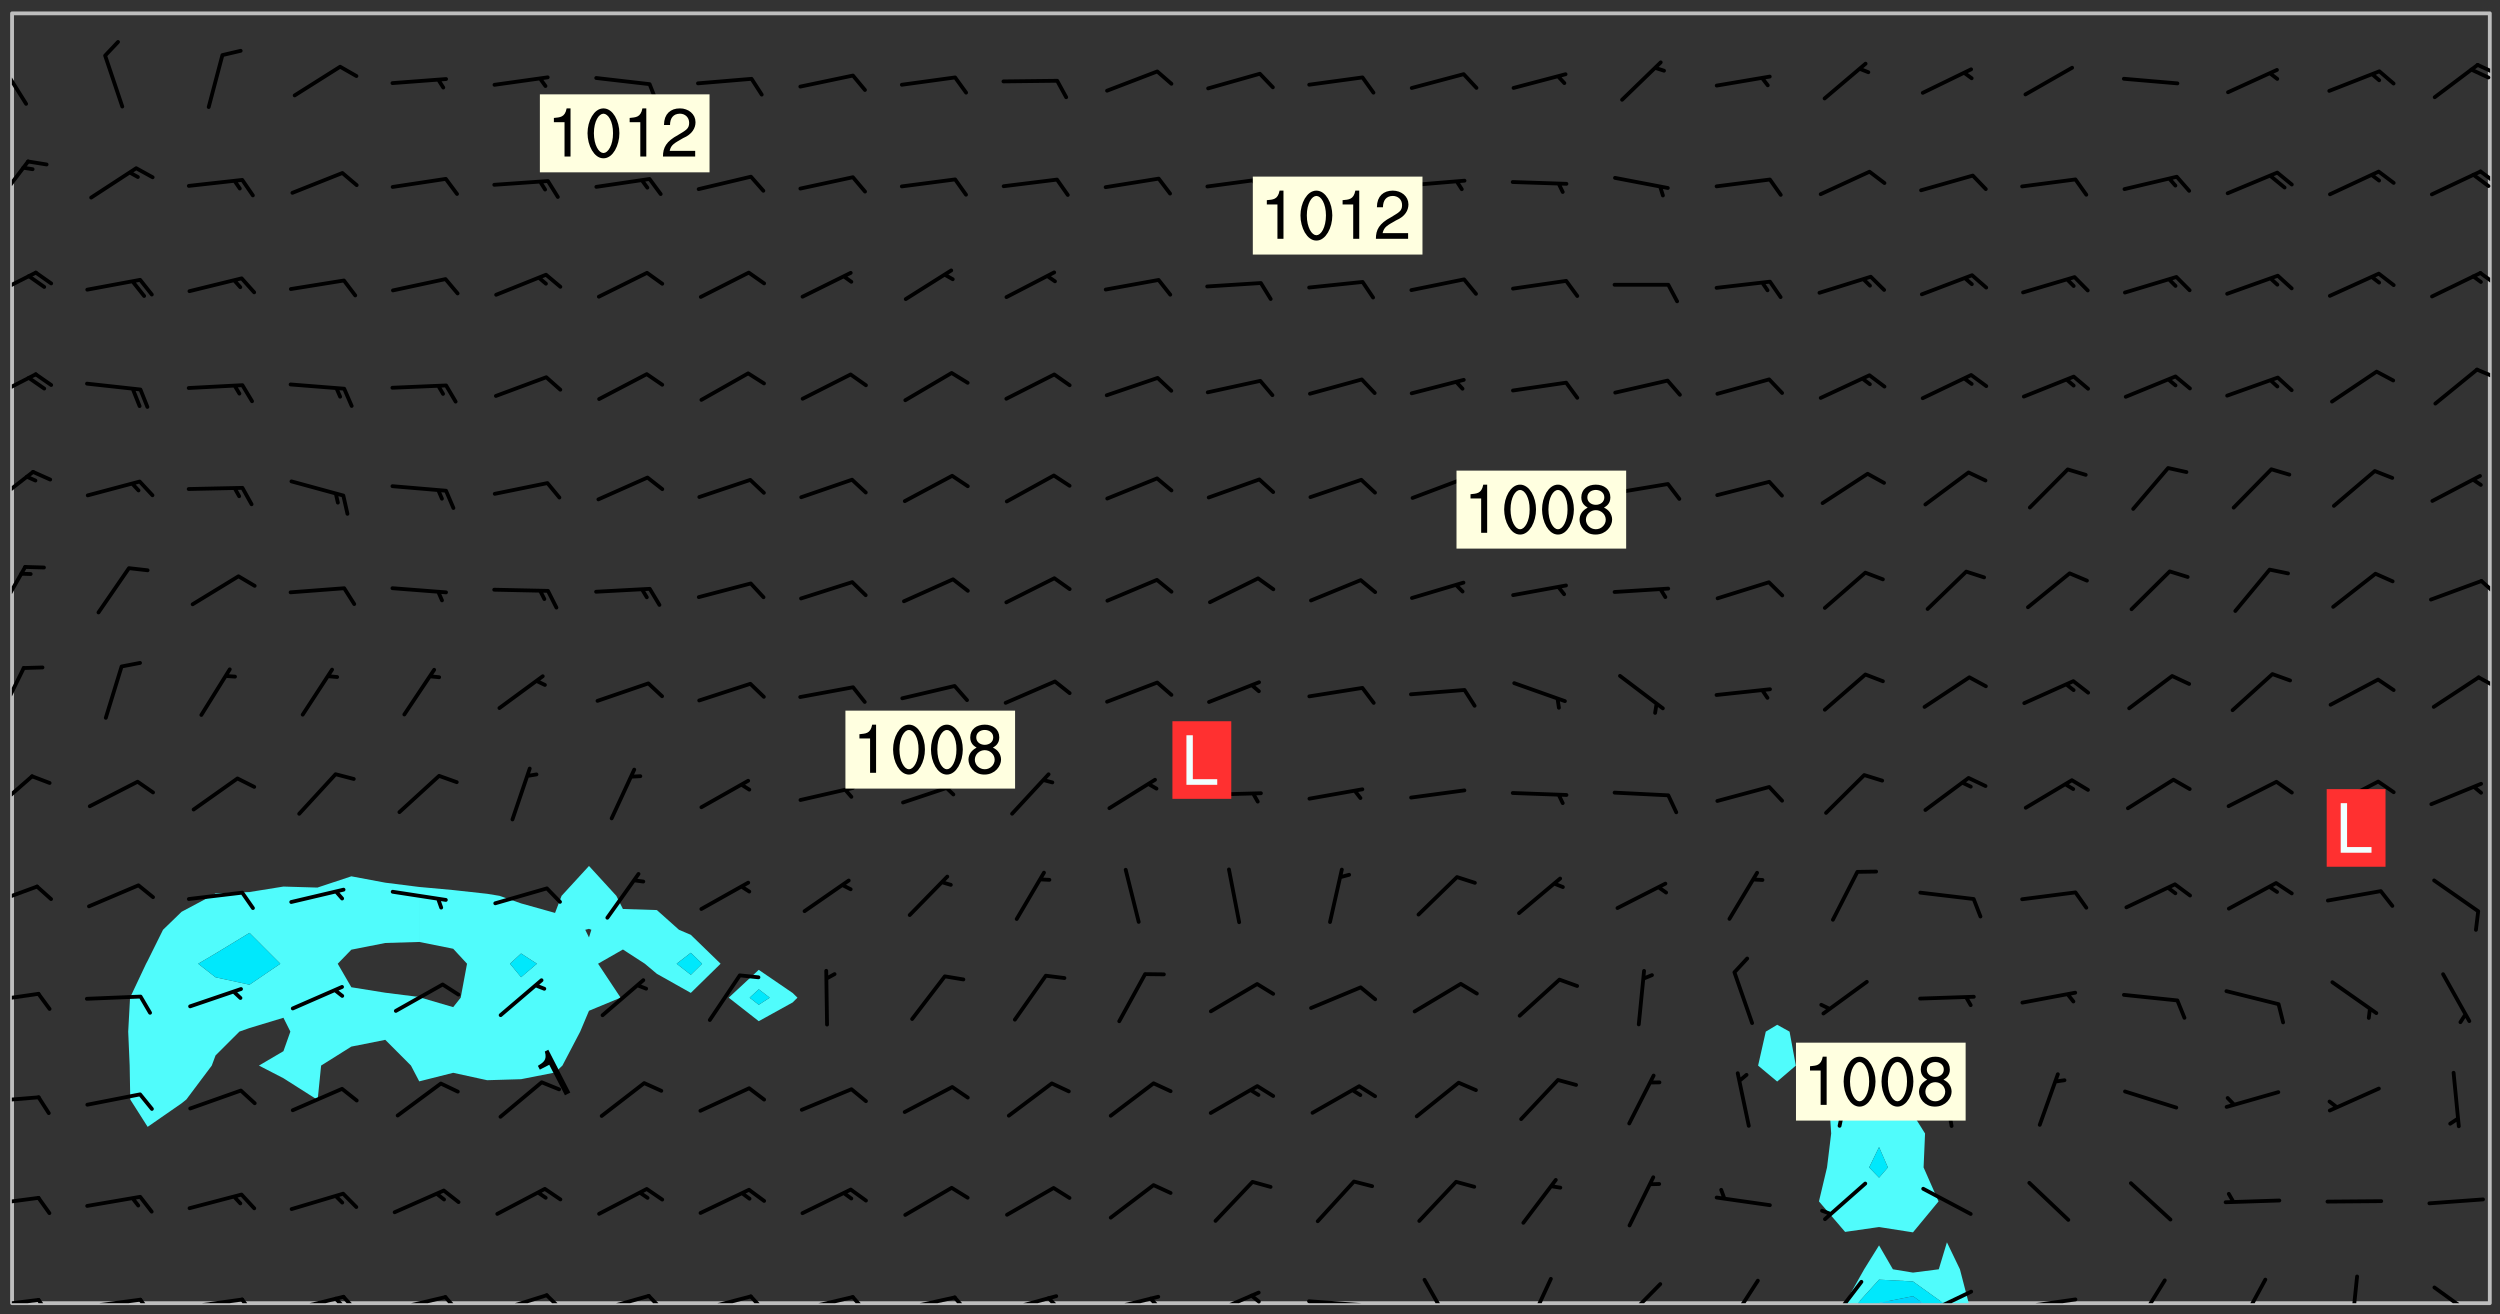 <svg xmlns="http://www.w3.org/2000/svg" role="img" xmlns:xlink="http://www.w3.org/1999/xlink" viewBox="142.45 309.95 326.84 171.84"><rect x="142.45" y="309.95" width="326.84" height="171.84" fill="#333333" stroke="none"/><defs><clipPath id="a"><path d="M144 311.672h1v168.656h-1zm0 0"/></clipPath><clipPath id="b"><path d="M144 311.672h324v168.656H144zm0 0"/></clipPath><clipPath id="c"><path d="M383 472h17v8.328h-17zm0 0"/></clipPath><clipPath id="d"><path d="M385 477h12v3.328h-12zm0 0"/></clipPath><clipPath id="e"><path d="M388 479h6v1.328h-6zm0 0"/></clipPath><clipPath id="f"><path d="M467 311.672h1v168.656h-1zm0 0"/></clipPath><clipPath id="g"><path d="M144 479h4v1.328h-4zm0 0"/></clipPath><clipPath id="h"><path d="M147 479h3v1.328h-3zm0 0"/></clipPath><clipPath id="i"><path d="M153 479h9v1.328h-9zm0 0"/></clipPath><clipPath id="j"><path d="M160 479h3v1.328h-3zm0 0"/></clipPath><clipPath id="k"><path d="M166 479h9v1.328h-9zm0 0"/></clipPath><clipPath id="l"><path d="M173 479h3v1.328h-3zm0 0"/></clipPath><clipPath id="m"><path d="M180 479h8v1.328h-8zm0 0"/></clipPath><clipPath id="n"><path d="M187 479h3v1.328h-3zm0 0"/></clipPath><clipPath id="o"><path d="M186 479h2v1.328h-2zm0 0"/></clipPath><clipPath id="p"><path d="M193 479h8v1.328h-8zm0 0"/></clipPath><clipPath id="q"><path d="M200 479h3v1.328h-3zm0 0"/></clipPath><clipPath id="r"><path d="M206 479h9v1.328h-9zm0 0"/></clipPath><clipPath id="s"><path d="M213 479h3v1.328h-3zm0 0"/></clipPath><clipPath id="t"><path d="M220 479h8v1.328h-8zm0 0"/></clipPath><clipPath id="u"><path d="M227 479h3v1.328h-3zm0 0"/></clipPath><clipPath id="v"><path d="M233 479h8v1.328h-8zm0 0"/></clipPath><clipPath id="w"><path d="M240 479h3v1.328h-3zm0 0"/></clipPath><clipPath id="x"><path d="M246 479h9v1.328h-9zm0 0"/></clipPath><clipPath id="y"><path d="M253 479h3v1.328h-3zm0 0"/></clipPath><clipPath id="z"><path d="M260 479h8v1.328h-8zm0 0"/></clipPath><clipPath id="A"><path d="M267 479h3v1.328h-3zm0 0"/></clipPath><clipPath id="B"><path d="M273 479h8v1.328h-8zm0 0"/></clipPath><clipPath id="C"><path d="M279 479h2v1.328h-2zm0 0"/></clipPath><clipPath id="D"><path d="M286 479h9v1.328h-9zm0 0"/></clipPath><clipPath id="E"><path d="M292 479h2v1.328h-2zm0 0"/></clipPath><clipPath id="F"><path d="M300 478h8v2.328h-8zm0 0"/></clipPath><clipPath id="G"><path d="M305 479h3v1.328h-3zm0 0"/></clipPath><clipPath id="H"><path d="M313 479h8v1.328h-8zm0 0"/></clipPath><clipPath id="I"><path d="M328 477h5v3.328h-5zm0 0"/></clipPath><clipPath id="J"><path d="M342 476h4v4.328h-4zm0 0"/></clipPath><clipPath id="K"><path d="M354 477h6v3.328h-6zm0 0"/></clipPath><clipPath id="L"><path d="M368 477h5v3.328h-5zm0 0"/></clipPath><clipPath id="M"><path d="M381 477h6v3.328h-6zm0 0"/></clipPath><clipPath id="N"><path d="M393 478h8v2.328h-8zm0 0"/></clipPath><clipPath id="O"><path d="M393 480h2v.328h-2zm0 0"/></clipPath><clipPath id="P"><path d="M406 479h9v1.328h-9zm0 0"/></clipPath><clipPath id="Q"><path d="M421 477h5v3.328h-5zm0 0"/></clipPath><clipPath id="R"><path d="M435 476h4v4.328h-4zm0 0"/></clipPath><clipPath id="S"><path d="M449 476h2v4.328h-2zm0 0"/></clipPath><clipPath id="T"><path d="M460 478h7v2.328h-7zm0 0"/></clipPath><clipPath id="U"><path d="M144 466h4v2h-4zm0 0"/></clipPath><clipPath id="V"><path d="M144 453h4v2h-4zm0 0"/></clipPath><clipPath id="W"><path d="M144 439h4v3h-4zm0 0"/></clipPath><clipPath id="X"><path d="M144 425h4v4h-4zm0 0"/></clipPath><clipPath id="Y"><path d="M144 411h3v6h-3zm0 0"/></clipPath><clipPath id="Z"><path d="M144 397h2v7h-2zm0 0"/></clipPath><clipPath id="aa"><path d="M466 398h2v2h-2zm0 0"/></clipPath><clipPath id="ab"><path d="M144 383h2v8h-2zm0 0"/></clipPath><clipPath id="ac"><path d="M466 385h2v3h-2zm0 0"/></clipPath><clipPath id="ad"><path d="M144 371h4v6h-4zm0 0"/></clipPath><clipPath id="ae"><path d="M144 358h4v5h-4zm0 0"/></clipPath><clipPath id="af"><path d="M466 358h2v2h-2zm0 0"/></clipPath><clipPath id="ag"><path d="M144 345h4v5h-4zm0 0"/></clipPath><clipPath id="ah"><path d="M466 345h2v3h-2zm0 0"/></clipPath><clipPath id="ai"><path d="M144 330h3v7h-3zm0 0"/></clipPath><clipPath id="aj"><path d="M466 332h2v3h-2zm0 0"/></clipPath><clipPath id="ak"><path d="M465 332h3v3h-3zm0 0"/></clipPath><clipPath id="al"><path d="M144 317h3v7h-3zm0 0"/></clipPath><clipPath id="am"><path d="M466 318h2v2h-2zm0 0"/></clipPath><clipPath id="an"><path d="M465 318h3v3h-3zm0 0"/></clipPath><g id="ao" clip-path="url(#clip1)"><path fill="#fff" fill-opacity="0" fill-rule="evenodd" d="M0 0h1000v1000H0zm0 0"/><path fill="#d3d3d3" fill-opacity="0" fill-rule="evenodd" d="M162.152 355.867l-.234.293.059.234.117.172.176.234.293.348.113.059.117-.172.059-.234.176-.176.465-.176h.699l.234.293.289.816.059.176.176.23.352.234.699.699.172.176.234.348.234.41.289.582.41.465.23.234.234.176.117.23.176.293.172 1.164v.234l.059.289.059.117.117.117.348.41.117.172.176.176.176.234.117.172.172.352.059.234.234.406.234-.059-.176.176-.059.93h-.582l-.234-.113-.348.113-.117.117-.059.293-.059.176-.117.172-.465.293-.059.234-.059.113v.645l.059.172v.41l.059.059v.406l.059.406.117.176.059.059.23.641-.059.293v.699l-.059.582v.234l-.059.23-.055.352v1.922l.055.117h.426l-.367.117-.023.352.891 1.168 1.742.539 1.34.359v.539l.09.809.535.715 1.52.27.891-.086.09 1.164.535.18 1.16-.18 2.055-.984 1.16-.363 1.879-.176 1.695-.18-.18.719-1.516.086-1.25.09-.805.27-1.074.809.27.719.535.898-.18.625-.266.809.266 1.078.625.898.805.18 1.25-.18-.266.723.098.504.055.293v.172l.059.293v.406l.176.117.352.117h.406l.293-.176.113-.117.059-.117.117-.23.059-.176.352-.465.23-.176.176-.059.176.059.059.176.117.988.055.469.059.172.117.234.176.059.816.059h.289l.117.234.059.406.059.352v1.105l.117.293.117.348.289.699.176.352.582.754.352.176.172.059.469.234.641.465.348.234.293.176.293.055.23.062.816.348.293.176.113.172.352.352.117.176.523.641v.289l.059.352v.348l.059.352.059.289.117.059.172.059h.176l.582.234.176.117.176.289.176.234.113.234.293.23.117.117v.41l.059.055.289.234.234.117.059.117.117.172.059.117.23.234.059.176.234.059.117.059-.117.113-.059.117v.117l-.117.293-.117.289v.582l.176.117.117.059.059.117.117.117.113.059.176.348.059.352.059.406v.176l-.059.176-.117.699v.172l.117.176.293.293h.406l.176.117.117.172.117.293v.234h-.527l-.23-.234h-.234l-.176.059-.059.699.059.348.117.176.176.41.117.23.289.469.176.055h.523l.234.059.758.641.059.293v.234l.059.059.23.348v.352l-.117.172v.293l.293.289.293.176.172.059.293.176.293.117.582.406.289.234.293.176.219.16.016.012.23.176.641.523.176.234.117.176.176.176.113.172v.641l.117.176.469.117.582.117.234.059.23.113.293.117.113.059.586.352.289.172.176.062.176.055.176.059.699.352.289.176.234.055.289.176.234.117.641.406.293.117.172.059.234.059.41.059.23.059.234.117.059.172-.41.176.469.059.059.293.113.234.176.055.234.059.176.059.406.117.641.234.117.172.059.234v.176l-.059.117-.059.406.234.234.117.059.348.117.641.23.176.117.289.117.176.176.234.465.582 1.105.176.176.348.176.176.117.352.117 1.047.523.234.059.465.113.293.059.465.176.758.582.234.234.348.465.176.176.289.234.816.699.293.176.289.289.293.176.293.289.695.641.176.176.293.234.289.234.469.289.641.582.348.234.234.293.348.348.352.465.934.992.348.406.117.176.234.059.113.117.645.176.23.113.234.059.293.176.23.117.934.699.406.406.234.176.406.176.234.117.816.348.348.234.234.117.293.289.23.117.758.352.352.172.23.059.293.117.234.059.871.176h.816l.469.23.172.059.875.699.465.117.293.059.176.059.23.059.469.059.348.059.352.059.406.059h.293l.172.059v.23l.176.176h.293l.348.059.352.059.699.117h.641l.465-.234.293-.176.172-.117.41-.172.289-.176.934-.465.469-.293.523-.293.465-.172.465-.176 1.051-.465.289-.117.41-.117.289-.117.527-.176 1.516-.699.582-.348.289-.059.293-.059.348-.117.875-.23.352-.117h.113l.234-.059.875-.234.234-.059h.812l.352-.059.816-.117.172-.059.352-.055.293-.059.23-.059.816-.176.176-.059h.348l.234-.059.465-.117.758-.172.234-.059h.348l.41-.117.289-.059 1.285-.059h.289l.41-.059.23-.059h.176l.875-.117h.406l.41-.117h.348l.352-.113.871-.059h1.75l1.047.289.41.117.289.117.352.117.289.117 1.051.172.289.059h.293l.293.059.172.059.41.059.172.059.117.059h.117l.117.059.352.059h.113l.41.066 1.922.395 1.926.395 1.52.449 1.695.719 2.145.805 1.605-.719 1.43-.805 1.16-1.078 1.25-.449 3.035-.719 1.875-.359 2.145-1.348 2.234-1.254 2.5-1.258 1.695-.449 1.785-.18 1.16-.27.625.539 1.34-.27.715-.988.984-1.344.445-.18.805-.359 1.875-.539 1.785-.449 1.25-.27 1.16-.09 1.699-.09 1.961-.27 1.25-.09h.539l.625-.09h.891l2.145-.18 2.41-.18 2.59-.09 1.695.18 1.609.09 1.43.359 1.16.719 1.875.988 1.16 1.527.266.715.629.09.355.898.535.539.535 1.527 1.074.359h.535l-.805.535.09 1.707.715 2.695.891.805.895.988.715 1.258 1.785.539 1.52-.18.355 1.344 1.609-.805.98-.539.27.27.316-.215.219-.145.801.449.449-.359h.355l.535-.27.539-.719.535-.27.625-.988 1.16.449.84.371 1.395.617 1.695-.18h1.605l1.785.09.18-1.707.535-1.344.805.27.492.848.402.406-.09.539v.359l.715.449.711-.27h1.43l.359.988.445 1.258.715 1.344 1.25.629 1.695.629.715-.18.18-.539.98-.09.449.359.086 1.258-.266.629-.535.18v.539l.715.984.266.539.984.988.801 1.078-.266.359-.09.898-.625 2.332-.355 2.066-.09 1.793-.18.719-.09.539v1.438l-.98 1.883-.359 1.707-.535.898-.805 1.168-.266.539 2.055 1.254.086.359-.355.539-.09-.18v.809l.09 1.438-.445.715-1.074.094-.266.715.535.898.805.719 1.16.809 1.34.27.445.359-.355.449-1.789-.09-1.25-.449-.715-.719-.625-.09-.176 3.59-.188 1.309h89.359V311.703h-55.27v49.082l.762.125 3.289.543 2.023 2.836v2.754l2.352.332 2.348.332h4.051l-1.379 4.16-2.023.707-2.023.703-.543.344-2.594 1.617-.188.117-2.023-2.078-.73-2.742-2.672-2.078-1.375-3.5-.066-.082-1.957-2.672 2.75-1.418v-49.082H294.422v91.414l.117.031.133.012.074.074.105.047.09.059.086.059.09.059.297.297.059.09.031.117.027.117.016.137-.031.117-.059.09-.059.086-.043.105-.047.102-.027.121v.145l.176.27.148.148.074.086.074.074.043.105.062.09.059.086.043.105.059.09.047.102.043.105.059.086.117.18.074.074.062.086.059.09.043.105.059.09.059.086.062.09.059.09.043.102.117.18.074.074.059.086.074.074.09.059.105.047h.148l.133-.016.133.016.102-.047.074-.074.047-.102-.016-.133v-.148l-.047-.105-.027-.117-.047-.102-.027-.121-.043-.102-.062-.09-.043-.102-.043-.105-.031-.117-.016-.133-.012-.137.086-.059.059-.086.121-.031.043.105.016.133v.117l.059.102.059.09.09.059.148.148.059.09.043.105-.012.102.086.059.105.047.086.059.09.059.074.074-.117.027-.105.047-.086.059-.074.074-.059.09-.062.086-.027.121-.047.102-.043.105-.031.117-.012.133-.016.133v.148l.027.117.047.105.043.102.059.09.074.074.09.059.074.074.09.059.059.09.043.105.047.102.117.031.133.016h.148l.117-.031.105.043.043.105.047.102.027.121L299.5 410l.027.117.031.121.027.117.105.043.102.047.133-.016.148.148.062.086.074.074.07.074.09.062.105.043.102.043.117.031.137.016.117-.031.074-.074.027-.117-.012-.133-.031-.121-.027-.117.043-.105h.117l.09.062.117.027h.148l.133.016h.148l.133.016.133-.016h.148l.133-.016.133-.012.137.012.117-.027.133-.016.191-.059-.059.176-.016.133-.027.121-.016.133-.059.086-.133.016-.105.047-.105.043-.117.031-.117.027-.266.031h-.148l-.133.016-.074.074.059.086.148.148.117.18.074.07.09.062.09.059.086.059.09.059.102.043.105.062.105.043.086.059.105.047.102.043.18.117.059.09-.043.102-.047.105.016.133.223.223.059.09.043.102.031.121.043.102.016.133.031.117.012.137.031.117.148.148.102.043.105.043.117.031.133.016.137.016h.117l.117-.031.09-.059.043-.105.047-.102.043-.105.031-.117.012-.133v-.148l-.012-.133-.016-.133-.031-.117-.043-.105-.047-.105-.043-.102-.043-.105-.016-.133.016-.133.027-.117.031-.117.027-.121.047-.102.09-.059.086-.062.074-.074.09-.059.223-.223.059-.086.074-.074.117-.18.059-.086v-.148l-.074-.074-.102-.047-.105-.043-.102-.043-.059-.09-.047-.105-.027-.117.09-.059.117-.031.102-.043.18-.117.148-.148.012-.133-.012-.105-.09-.059-.133.016h-.148l-.133.016-.133-.016-.121-.031-.086-.059-.074-.074-.059-.09-.062-.086-.117-.18-.059-.086.031-.121.086-.059.121-.031.059-.086v-.121l-.031-.117-.059-.09-.059-.086-.047-.105-.027-.117-.016-.133.059-.09.074-.074.09-.059.117-.18.074-.074.059-.086.148-.148.121-.031.133-.016.133.016.074.074.043.105.016.133-.031.117-.117.031-.133.012-.148.148-.043.105-.047.102-.027.121-.031.117v.148l.031.117.043.105.059.09.074.07.074.074.117.031.121.027.117-.027.133-.016h.117l.09.059.074.074.047.105.059.086.102.047.133.016.105.043.086.059-.012.105-.074.074-.18.117-.059.09-.09.059-.07.074-.074.074-.062.09-.027.117-.016.133.016.133-.016.133v.148l.016.133.027.117.031.121.074.074.09.059.086.059.09.059.117.031v.086l-.102.047-.09.059-.266.031-.117.027h-.148l-.105.043-.102.047-.059.09-.062.234-.012.133-.031.121-.016.133v.293l-.012.133.012.137.016.133.133.016.133.012.121.031.086.059.074.074.047.105.043.102.016.133v.445l-.016.133v.445l.031.266.027.117.016.133.031.117.086.211.031.266v.148l-.031.117-.027.117-.031.121-.027.117-.031.117-.031.121-.012.133-.016.133.09.059.117-.031.102.016.047.105-.031.266v.441l-.043.105-.047.105-.043.102-.043.105-.059.086-.031.121-.043.117-.031.117-.016.133.016.133.059.09.105.047.086.059.059.086-.012.137-.031.117-.043.102v.445l-.016.133v.148l-.031.117-.043.105-.027.117-.047.105-.043.102-.031.121-.027.117-.031.133-.031.117-.027.117-.043.105-.031.117-.031.121-.012.133-.016.133v.297l.027.117v.148l.047.398.027.117.059.09.121.031h.148l.133-.016.059.09v.117l-.059.09-.09.059-.102.043-.105.047-.09.059-.086.059-.137.016-.117-.031-.133-.016-.102.047-.062.086-.012.137-.016.133-.031.117-.027.117-.016.133-.031.121v.297l.016.133.031.117v.148l.012.133v.148l-.027.117-.047.102-.027.121-.031.117-.059.09-.074.074-.102.043-.105.047-.117.027-.121.031-.102-.047.059-.086.105-.047.027-.117.031-.117.027-.121.031-.117v-.148l.016-.133-.031-.117-.043-.105-.105.016-.074.074-.102.043-.09.062-.074.074-.043.102-.016.133-.031.117L304.25 426l-.031.117-.027.117-.031.121-.027.117-.031.117-.043.105-.09.059h-.09l-.117-.031-.031-.086.016-.137-.031-.117v-.148l-.012-.133v-.148l-.062-.234-.027-.121-.043-.102-.047-.105-.059-.086-.059-.09-.043-.105-.062-.086-.148-.148-.07-.074-.105-.047-.105-.043-.102-.043-.297-.297-.09-.074-.086-.059-.105-.043-.09-.062-.086-.059-.105-.043-.09-.059-.086-.062-.074-.07-.105-.047-.086-.059-.105-.043-.09-.062-.102-.043-.105-.043-.086-.059-.105-.047-.105-.043-.102-.047-.09-.059-.102-.043-.105-.043-.09-.062-.117-.027-.133-.016-.133.016H299.75l-.133.016-.117-.031-.09-.059-.074-.074-.09-.059-.102-.047h-.148l-.121-.027-.102-.043-.074-.074-.117-.18-.09-.059-.102-.043-.09-.062-.105-.043-.09-.059-.086-.059-.105-.047-.059-.086-.059-.09-.043-.105-.047-.102-.074-.074-.086-.059-.074-.074-.09-.059-.223-.223-.043-.105-.031-.266.105-.043h.145l.105.043.074.074.09.059.086.059.105.047.09.059.148.148.07.074.148.148.062.086.074.074.086.059.074.074.09.062.09.059.086.059.27.176.102.047.105.043.102.043.047-.074.059-.086.074-.074.07-.074.105.043.074.074.059.09.043.102.047.105.043.105.121.027.117-.027.074-.09.043-.105.059-.09.074-.074.105-.043.117-.027.133.012.09.059.148.148.059.09.043.105.047.102.043.105.043.102.105.047.105.043.133.016.086-.059.059-.09.074-.074.105-.043.117.027.105.047.102.043.105.043.102.047.18.117v.117l-.016.133.016.133.016.137.059.086.102.047.121.027.117.031h.148l.117-.031.059-.09.18-.117.059-.09.074-.074.059-.086.117-.18.18-.117.117.031.09.059.043.074-.016.133v.117l.09.059h.148l.133-.016.133-.012.266-.031.105-.043.117-.031.121-.027.074-.074.07-.074.062-.09-.016-.105-.047-.102-.102-.043-.105-.016-.117.027-.266.031h-.148l-.074-.074-.09-.059-.117-.031-.117-.027-.133-.016h-.148l-.133.016h-.297l-.105-.047-.148-.148-.043-.102-.059-.09.223-.223.086-.059.105-.043.117-.031.133-.016.133.016.137.016.102.043.133-.012.09-.062.102-.043.062-.09-.047-.102-.09-.059-.117-.031-.102-.043-.059-.09-.062-.09v-.117l.016-.133.105-.047.074-.07v-.121l-.09-.059-.031-.117.09-.059.074-.074.043-.105.059-.09.047-.102.016-.133v-.148l-.047-.105-.043-.102-.09-.059-.133-.016-.102-.043-.137-.016-.117-.031h-.445l-.133-.016-.133-.012-.133-.016-.117-.031h-.148l-.133-.016-.133-.012-.266-.031-.121-.043-.086-.059-.074-.074v-.148l.012-.133.105-.047.102-.043.133-.016h.152l.133-.016h.293l.121.031.102.043.09.059.234.062.121-.047.09-.059.102-.043.133-.016.105.043.102.047.133.012.121-.027h.145l.121-.031.117-.027.105-.047.074-.074.086-.059.148-.148.059-.086.047-.105.027-.117.016-.105-.102-.043-.09-.059-.117-.031-.105-.043-.09-.062-.074-.086-.074-.074-.102-.043-.105-.047-.102-.043-.059-.09-.047-.102-.086-.211-.062-.086-.059-.09-.074-.074-.086-.059h-.27l-.117.031-.09.059-.102.043-.133.016-.105-.016-.027-.117-.062-.09-.117-.031-.102-.043-.148-.148-.031-.117-.016-.105.074-.074.18-.117.117-.027.117-.031.137.016.102.043.105.043.102.047.105.043.117.031.133.016.117.027.133.016.105-.016.09-.059-.074-.074-.105-.043-.074-.074-.074-.09-.148-.148-.086-.059-.09-.059-.074-.074-.09-.059-.102-.047-.121-.027-.102-.047-.105-.043-.117-.031-.102-.043-.121-.031h-.148l-.117.031-.105.043-.086.062-.18.117-.086.059-.09.059-.105.047-.086.059-.105.043-.102.043-.105.047-.074.074-.059.09-.059.086-.047.105-.059.086-.074.074-.133-.012-.117-.031h-.117l-.074.074-.09.059-.074.074-.09.059-.086.059-.105.047-.102.043-.137.016-.102-.043-.148-.148-.105-.047h-.086l-.105.047-.102.043-.121.031-.117-.031-.074-.074v-.117l.031-.121.074-.07.059-.09.074-.074.117-.031.105-.043h.293l.133-.016.137-.016.102-.043.09-.059.102-.047.09-.059.133-.012.09.059.133.012.09-.059.086-.059.105-.043.09-.059.086-.062.09-.059.148-.148.059-.086.059-.09.105-.043.133-.016.117.027.121.031.059-.059.059-.09.031-.266.027-.117.105.012.133.016.102-.043.09-.059.059-.09.074-.074.059-.09.047-.102.012-.133-.012-.133-.047-.105-.148-.148-.059-.09-.059-.086-.043-.105v-.445l.016-.133v-.148l.012-.133-.059-.059-.09.059-.102-.043-.18-.117-.086-.059-.062-.09-.059-.09-.074-.074-.086-.059-.121.031-.102.012-.105.047-.086.059-.105.043-.148.148-.09.059-.086.059-.09.062-.105.043-.133.016v-.121l.105-.043.117-.031.074-.07.043-.105v-.148l-.027-.117-.148-.148-.133-.016h-.148l-.117.031-.105.043-.102.043-.09.062-.117.027-.074-.074.012-.133-.043-.102-.043-.105-.09-.059-.117.027-.121.031-.117.031-.102.043-.121.031-.102.043-.105.043-.09.059-.102.016v-.117l.016-.133-.059-.09-.074.043-.148.148-.059.09-.074.074-.047.105-.043.102-.074.074-.059.09-.074.074-.059.086-.074.074-.09.062-.074.07-.074.074-.102.016-.133.016-.105-.043v-.121l.148-.148.043-.102.059-.09.047-.102.043-.105.059-.09.031-.117.043-.102.031-.121.027-.117.047-.105.043-.102.043-.105.074-.07.09-.062.09-.059.102-.043h.297l.266-.031.105-.043-.074-.074-.117-.031-.105-.043-.09-.059-.102-.047-.09-.059-.102-.043-.105-.043-.09-.062-.086-.059-.105-.043-.102-.043-.121-.031-.117-.031-.102-.043L297.5 410.25l-.102-.043-.09-.059-.043-.105-.016-.133.102-.043.133-.016.137.016.133-.016.102-.043.059-.09.016-.105-.09-.059-.074-.074-.102-.043-.09-.059-.148-.148-.043-.105-.016-.133v-.293l-.059-.09-.09-.059-.074-.074-.043-.105-.031-.117-.059-.09-.074-.074-.117-.027-.074-.074-.09-.059-.09-.062-.086-.059-.074-.074-.059-.086-.047-.105-.086-.059-.148-.148-.195-.059-.133.016-.102.043-.074.074-.047.102-.043.105-.059.09-.059.086-.297.297-.09.059h-.086l-.062-.086-.043-.105.031-.117.059-.09.027-.117-.012-.133-.09-.062-.105.047-.117.027-.117.031-.27.176-.102.047-.117.027-.105.047-.09.059-.102.043-.059-.086-.047-.105.016-.133.047-.105.07-.074.074-.07.059-.09v-.148l-.043-.105h-.238l-.102.047-.031.117-.027.117-.031.121-.074.043-.133.016-.074-.047-.043-.102-.043-.105-.047-.102-.043-.105-.121.031-.102.043-.133.016-.117.031-.105.043-.09.059-.102.047-.121.027-.133.016-.102-.043-.059-.09-.047-.105-.043-.102-.043-.105v-.117l.059-.09.086-.059.18-.117.102-.047.105-.043.105-.059.102-.043.09-.062.102-.043.105-.059.102-.047.09-.059.105-.043.102-.043.09-.062.102-.043.137-.016.117.031.102.043.121.031.102.043.105.047.102.043.105.043.102.047.105.043.102.043.105.047.086.059.105.043.117.031.105.043.102.047.09.059.105.043.102.043.105.047.117.027.102.047.121.027h.148l.086-.059.016-.102.059-.09-.027-.117-.074-.074-.117-.18-.074-.074-.09-.074-.18-.117-.086-.059-.105-.043-.102-.047-.27-.176-.059-.09-.074-.074-.059-.09-.043-.102-.031-.117-.016-.137v-.562l-.012-.133-.016-.133-.031-.117-.016-.133-.012-.133-.031-.121-.223-.223-.059-.086-.016-.105.031-.117.133-.016v-91.414H172.992v1.453l-.059.234-.352 1.051-.172.523-.117.348-.176.41-.117.172-.234.293-.23.059h-.352l-.117.059-.23.406v.293l.117.176.23.23.117.234.641.758.293.465.176.234.23.352.234.348.641.816.176.465.172.41.117.695.176.469.117 1.398.059.465v.875l.117 1.047v4.781l-.059.465-.352 1.281-.176.523-.113.41-.352.93L172.934 336l-.234.582-.117.176-.172.348-.176.406-.352.816-.059.293-.113.293-.117.289-.059.176-.117.875-.059.406-.059.117-.059.176-.059.172-.23.527-.117.172v.234l-.117.234-.059.172-.176.586v.289l-.059.176v.293l-.059.113-.059.527v.172l-.055.234v2.621l-.176.816-.117.176-.176.234-.117.172-.113.234-.586.934-.23.289-.293.465-.176.234-.289.352-.352.699-.113.23-.176.41-.176.23-.406.527-.816.699-.293.172-.289.234-.176.117-.176.176-.523.406-.527.176-.172.176-.234.055-.641.176h-.758m12.211 31.023l-1.074.449.359.895 1.25-.715.445-.539-.98-.09"/><path fill="#d3d3d3" fill-opacity="0" fill-rule="evenodd" d="M201.508 416.598h-.895l.449.629.98.359.805-.09.445-.988-.176.09-.715-.355-.895.355m154.621 59.07l-.059-.523v-.293l.113-.293.059-.23.469-.469h.113l.117-.113.117-.059h.176l.234-.059h.348l.234.059.117.059.23.172.059.176.117.582v.293l-.117.176-.172.289-.176.176-.527.523-.23.234-.117.059h-.176l-.117-.059-.406-.293-.176-.117-.117-.059-.059-.113-.055-.117m6.641-10.957l-.059-.172v-1.109l.059-.172.176-.059.172-.059h.176l.234-.059.117.059.059.699-.059.172-.117.176-.117.059-.234.523-.113.059h-.234l-.059-.117m9.613-14.391l-.117-.176v-.699l.293-.875.117-.172.176-.352.113-.23.117-.293.352-.758.117-.23.172-.234h.176l.117-.059h.641l.117.059.234.234.172.113.352.293.117.117.113.176v.113l.117.059.117.117v.699l-.059.176v.23l-.059.176-.348 1.051-.117.23-.117.234-.117.059-.23.234-.641.289h-.875l-.41-.117-.641-.465"/><path fill="none" stroke="#bebebe" stroke-linecap="round" stroke-linejoin="round" stroke-miterlimit="10" stroke-width=".5" d="M467.957 311.695H144.027v168.625h323.93v-168.625"/><g clip-path="url(#a)"><path fill="#fff" fill-opacity="0" fill-rule="evenodd" d="M144 475.891v4.438h.004H144V311.672h.004H144v164.219"/></g><g clip-path="url(#b)"><path fill="#fff" fill-opacity="0" fill-rule="evenodd" d="M144.004 480.328V311.672h75.449v111.492l-3.582 3.906-.855 2.234-4.441-1.246-2.82-.988-1.617-.266-4.438-.488-4.438-.406-4.441-.562-4.438-.832-4.438 1.473-4.438-.133-4.441.715-4.438.176-.531.324-3.906 2.082-2.43 2.355-2.008 4.051-.207.387-2.094 4.438-.242 4.438.191 4.441.078 4.438 2.273 3.574 4.438-3.078.617-.496 3.328-4.438.492-1.324 3.121-3.117 1.316-.465 4.441-1.344.906 1.809-.906 2.559-3.203 1.883 3.203 1.652 4.379 2.785.059.023.039-.023.449-4.438 3.949-2.48 4.438-.887 3.359 3.367 1.082 2.066 4.438-1.121 4.438.969 4.438-.133 4.441-.875.965-.906 2.324-4.441 1.148-2.723 4.133-1.715-2.945-4.438 3.25-1.859 2.863 1.859 1.574 1.32 4.438 2.496 3.895-3.816-3.895-3.777-1.547-.66-2.891-2.578-4.438-.141-.859-1.719-3.578-3.906V311.672h22.191V436.742l-3.926 3.641 3.926 3.074 4.438-2.453.625-.621-.625-.609-4.438-3.031V311.672h133.148v132.25l-1.492.898-1.004 4.441 2.496 2.086 2.438-2.086-.82-4.441-1.617-.898v-132.25h8.879V451.258l-2.113 2.441.293 4.438-.543 4.438-1.055 4.441 3.418 3.988 4.438-.637 4.438.695 3.344-4.047-1.957-4.441.191-4.438-1.578-2.512-4.438-1.219-1.238-.707-3.199-2.441V311.672h84.324v168.656h-68.16l-1.152-4.438-1.699-3.527-1.066 3.527-3.371.434-2.629-.434-1.809-3.125-1.945 3.125-2.492 4.414-.012.023H144.004"/></g><path fill="#50fcfc" fill-rule="evenodd" d="M159.402 449.262l-.191-4.441.242-4.438 2.094-4.438.207-.387 2.008-4.051 2.43-2.355 3.906-2.082.531-.324 4.438-.176v5.34l-4.438 2.695-2.27 1.34 2.27 1.773 4.438.969 4.031-2.742-4.031-4.035v-5.34l4.441-.715 4.438.133 4.438-1.473 4.438.832 4.441.562v7.188l-4.441.133-4.438.879-1.781 1.836 1.781 3.074 4.438.715 4.441.562.211.086 4.227 1.238.98-1.238.828-4.438-1.809-1.957-4.438-.891v-7.188l4.438.406 4.438.488 1.617.266 2.82.988v6.547l-1.449 1.34 1.449 1.762 2.066-1.762-2.066-1.34v-6.547l4.441 1.246.855-2.234 3.582-3.906v8.219l-.488.125.488 1 .312-1-.312-.125v-8.219l3.578 3.906.859 1.719 4.438.141 2.891 2.578 1.547.66v2.344l-1.855 1.434 1.855 1.449 1.477-1.449-1.477-1.434v-2.344l3.895 3.777-3.895 3.816-4.438-2.496-1.574-1.32-2.863-1.859-3.25 1.859 2.945 4.438-4.133 1.715-1.148 2.723-2.324 4.441-.965.906-4.441.875-4.438.133-4.438-.969-4.438 1.121-1.082-2.066-3.359-3.367-4.438.887-3.949 2.48-.449 4.438-.039.023-.059-.023-4.379-2.785-3.203-1.652 3.203-1.883.906-2.559-.906-1.809-4.441 1.344-1.316.465-3.121 3.117-.492 1.324-3.328 4.438-.617.496-4.438 3.078-2.273-3.574-.078-4.438"/><path fill="#00e8fc" fill-rule="evenodd" d="M170.629 437.719l-2.27-1.773 2.27-1.34 4.438-2.695 4.031 4.035-4.031 2.742-4.438-.969"/><path fill="#fff" fill-opacity="0" fill-rule="evenodd" d="M188.383 434.109l-1.781 1.836 1.781 3.074 4.438.715 4.441.562.211.086 4.227 1.238.98-1.238.828-4.438-1.809-1.957-4.438-.891-4.441.133-4.438.879"/><path fill="#00e8fc" fill-rule="evenodd" d="M210.574 437.707l-1.449-1.762 1.449-1.34 2.066 1.34-2.066 1.762"/><path fill="#fff" fill-opacity="0" fill-rule="evenodd" d="M219.453 431.383l-.488.125.488 1 .312-1-.312-.125"/><path fill="#00e8fc" fill-rule="evenodd" d="M232.766 437.395l-1.855-1.449 1.855-1.434 1.477 1.434-1.477 1.449"/><path fill="#50fcfc" fill-rule="evenodd" d="M241.645 443.457l-3.926-3.074 3.926-3.641v2.539l-1.188 1.102 1.188.93 1.434-.93-1.434-1.102v-2.539l4.438 3.031.625.609-.625.621-4.438 2.453"/><path fill="#00e8fc" fill-rule="evenodd" d="M241.645 441.312l-1.188-.93 1.188-1.102 1.434 1.102-1.434.93"/><path fill="#50fcfc" fill-rule="evenodd" d="M374.793 451.348l-2.496-2.086 1.004-4.441 1.492-.898 1.617.898.82 4.441-2.438 2.086m8.879 19.656l-3.418-3.988 1.055-4.441.543-4.438-.293-4.438 2.113-2.441 3.199 2.441 1.238.707v5.508l-1.289 2.66 1.289 1.34 1.156-1.34-1.156-2.66v-5.508l4.438 1.219 1.578 2.512-.191 4.438 1.957 4.441-3.344 4.047-4.438-.695-4.438.637"/><g clip-path="url(#c)"><path fill="#50fcfc" fill-rule="evenodd" d="M383.66 480.328l.012-.023 2.492-4.414 1.945-3.125 1.809 3.125 2.629.434 3.371-.434 1.066-3.527 1.699 3.527 1.152 4.438h-3.312l-3.977-2.848-4.438-.234-2.789 3.082h-1.66"/></g><path fill="#00e8fc" fill-rule="evenodd" d="M388.109 463.914l-1.289-1.34 1.289-2.66 1.156 2.66-1.156 1.34"/><g clip-path="url(#d)"><path fill="#00e8fc" fill-rule="evenodd" d="M385.32 480.328h2.754l.035-.039 4.438-.879 1.285.918h2.691l-3.977-2.848-4.438-.234-2.789 3.082"/></g><g clip-path="url(#e)"><path fill="#00d4fc" fill-rule="evenodd" d="M388.074 480.328l.035-.039 4.438-.879 1.285.918h-5.758"/></g><g clip-path="url(#f)"><path fill="#fff" fill-opacity="0" fill-rule="evenodd" d="M467.996 480.328H468V311.672h-.004H468v168.656h-.004"/></g><path fill="#fff" fill-opacity="0" fill-rule="evenodd" d="M214.281 456.25l5.195-2.672-4.551-8.859-5.195 2.672 4.551 8.859"/><path fill-rule="evenodd" d="M213.68 447.422l.453-.234 2.875 5.598-.699.359-2.051-3.992-1.234.637-.254-.496.469-.312.199-.164.16-.184.117-.219.059-.266-.008-.328-.086-.398"/><g clip-path="url(#g)"><path fill="none" stroke="#000" stroke-linecap="round" stroke-linejoin="round" stroke-miterlimit="10" stroke-width=".5" d="M147.488 479.895l-6.977.867"/></g><g clip-path="url(#h)"><path fill="none" stroke="#000" stroke-linecap="round" stroke-linejoin="round" stroke-miterlimit="10" stroke-width=".5" d="M147.488 479.895l1.41 2.008"/></g><g clip-path="url(#i)"><path fill="none" stroke="#000" stroke-linecap="round" stroke-linejoin="round" stroke-miterlimit="10" stroke-width=".5" d="M160.797 479.867l-6.965.922"/></g><g clip-path="url(#j)"><path fill="none" stroke="#000" stroke-linecap="round" stroke-linejoin="round" stroke-miterlimit="10" stroke-width=".5" d="M160.797 479.867l1.43 1.996"/></g><g clip-path="url(#k)"><path fill="none" stroke="#000" stroke-linecap="round" stroke-linejoin="round" stroke-miterlimit="10" stroke-width=".5" d="M174.109 479.844l-6.961.969"/></g><g clip-path="url(#l)"><path fill="none" stroke="#000" stroke-linecap="round" stroke-linejoin="round" stroke-miterlimit="10" stroke-width=".5" d="M174.109 479.844l1.441 1.984"/></g><g clip-path="url(#m)"><path fill="none" stroke="#000" stroke-linecap="round" stroke-linejoin="round" stroke-miterlimit="10" stroke-width=".5" d="M187.355 479.488l-6.82 1.68"/></g><g clip-path="url(#n)"><path fill="none" stroke="#000" stroke-linecap="round" stroke-linejoin="round" stroke-miterlimit="10" stroke-width=".5" d="M187.355 479.488l1.637 1.828"/></g><g clip-path="url(#o)"><path fill="none" stroke="#000" stroke-linecap="round" stroke-linejoin="round" stroke-miterlimit="10" stroke-width=".5" d="M186.363 479.734l.82.914"/></g><g clip-path="url(#p)"><path fill="none" stroke="#000" stroke-linecap="round" stroke-linejoin="round" stroke-miterlimit="10" stroke-width=".5" d="M200.68 479.527l-6.84 1.605"/></g><g clip-path="url(#q)"><path fill="none" stroke="#000" stroke-linecap="round" stroke-linejoin="round" stroke-miterlimit="10" stroke-width=".5" d="M200.68 479.527l1.617 1.844"/></g><g clip-path="url(#r)"><path fill="none" stroke="#000" stroke-linecap="round" stroke-linejoin="round" stroke-miterlimit="10" stroke-width=".5" d="M213.93 479.285l-6.707 2.09"/></g><g clip-path="url(#s)"><path fill="none" stroke="#000" stroke-linecap="round" stroke-linejoin="round" stroke-miterlimit="10" stroke-width=".5" d="M213.93 479.285l1.746 1.723"/></g><g clip-path="url(#t)"><path fill="none" stroke="#000" stroke-linecap="round" stroke-linejoin="round" stroke-miterlimit="10" stroke-width=".5" d="M227.27 479.371l-6.758 1.918"/></g><g clip-path="url(#u)"><path fill="none" stroke="#000" stroke-linecap="round" stroke-linejoin="round" stroke-miterlimit="10" stroke-width=".5" d="M227.27 479.371l1.699 1.77"/></g><g clip-path="url(#v)"><path fill="none" stroke="#000" stroke-linecap="round" stroke-linejoin="round" stroke-miterlimit="10" stroke-width=".5" d="M240.605 479.441l-6.801 1.777"/></g><g clip-path="url(#w)"><path fill="none" stroke="#000" stroke-linecap="round" stroke-linejoin="round" stroke-miterlimit="10" stroke-width=".5" d="M240.605 479.441l1.66 1.805"/></g><g clip-path="url(#x)"><path fill="none" stroke="#000" stroke-linecap="round" stroke-linejoin="round" stroke-miterlimit="10" stroke-width=".5" d="M253.941 479.523l-6.84 1.609"/></g><g clip-path="url(#y)"><path fill="none" stroke="#000" stroke-linecap="round" stroke-linejoin="round" stroke-miterlimit="10" stroke-width=".5" d="M253.941 479.523l1.617 1.844"/></g><g clip-path="url(#z)"><path fill="none" stroke="#000" stroke-linecap="round" stroke-linejoin="round" stroke-miterlimit="10" stroke-width=".5" d="M267.266 479.574l-6.863 1.508"/></g><g clip-path="url(#A)"><path fill="none" stroke="#000" stroke-linecap="round" stroke-linejoin="round" stroke-miterlimit="10" stroke-width=".5" d="M267.266 479.574l1.59 1.871"/></g><g clip-path="url(#B)"><path fill="none" stroke="#000" stroke-linecap="round" stroke-linejoin="round" stroke-miterlimit="10" stroke-width=".5" d="M280.539 479.402l-6.777 1.852"/></g><g clip-path="url(#C)"><path fill="none" stroke="#000" stroke-linecap="round" stroke-linejoin="round" stroke-miterlimit="10" stroke-width=".5" d="M279.555 479.672l.84.895"/></g><g clip-path="url(#D)"><path fill="none" stroke="#000" stroke-linecap="round" stroke-linejoin="round" stroke-miterlimit="10" stroke-width=".5" d="M293.875 479.484l-6.82 1.691"/></g><g clip-path="url(#E)"><path fill="none" stroke="#000" stroke-linecap="round" stroke-linejoin="round" stroke-miterlimit="10" stroke-width=".5" d="M292.883 479.73l.82.91"/></g><g clip-path="url(#F)"><path fill="none" stroke="#000" stroke-linecap="round" stroke-linejoin="round" stroke-miterlimit="10" stroke-width=".5" d="M307.008 478.938l-6.453 2.781"/></g><g clip-path="url(#G)"><path fill="none" stroke="#000" stroke-linecap="round" stroke-linejoin="round" stroke-miterlimit="10" stroke-width=".5" d="M306.07 479.344l.957.766"/></g><g clip-path="url(#H)"><path fill="none" stroke="#000" stroke-linecap="round" stroke-linejoin="round" stroke-miterlimit="10" stroke-width=".5" d="M320.602 480.586l-7.012-.516"/></g><g clip-path="url(#I)"><path fill="none" stroke="#000" stroke-linecap="round" stroke-linejoin="round" stroke-miterlimit="10" stroke-width=".5" d="M332.141 483.387l-3.457-6.117"/></g><g clip-path="url(#J)"><path fill="none" stroke="#000" stroke-linecap="round" stroke-linejoin="round" stroke-miterlimit="10" stroke-width=".5" d="M342.25 483.516l2.953-6.375"/></g><g clip-path="url(#K)"><path fill="none" stroke="#000" stroke-linecap="round" stroke-linejoin="round" stroke-miterlimit="10" stroke-width=".5" d="M354.574 482.832l4.934-5.008"/></g><g clip-path="url(#L)"><path fill="none" stroke="#000" stroke-linecap="round" stroke-linejoin="round" stroke-miterlimit="10" stroke-width=".5" d="M368.449 483.277l3.816-5.898"/></g><g clip-path="url(#M)"><path fill="none" stroke="#000" stroke-linecap="round" stroke-linejoin="round" stroke-miterlimit="10" stroke-width=".5" d="M381.543 483.125l4.258-5.594"/></g><g clip-path="url(#N)"><path fill="none" stroke="#000" stroke-linecap="round" stroke-linejoin="round" stroke-miterlimit="10" stroke-width=".5" d="M393.816 481.844l6.34-3.031"/></g><g clip-path="url(#O)"><path fill="none" stroke="#000" stroke-linecap="round" stroke-linejoin="round" stroke-miterlimit="10" stroke-width=".5" d="M394.738 481.402l-.984-.727"/></g><g clip-path="url(#P)"><path fill="none" stroke="#000" stroke-linecap="round" stroke-linejoin="round" stroke-miterlimit="10" stroke-width=".5" d="M406.824 480.824l6.957-.992"/></g><g clip-path="url(#Q)"><path fill="none" stroke="#000" stroke-linecap="round" stroke-linejoin="round" stroke-miterlimit="10" stroke-width=".5" d="M421.77 483.316l3.695-5.977"/></g><g clip-path="url(#R)"><path fill="none" stroke="#000" stroke-linecap="round" stroke-linejoin="round" stroke-miterlimit="10" stroke-width=".5" d="M435.254 483.414l3.355-6.172"/></g><g clip-path="url(#S)"><path fill="none" stroke="#000" stroke-linecap="round" stroke-linejoin="round" stroke-miterlimit="10" stroke-width=".5" d="M449.887 483.824l.719-6.992"/></g><g clip-path="url(#T)"><path fill="none" stroke="#000" stroke-linecap="round" stroke-linejoin="round" stroke-miterlimit="10" stroke-width=".5" d="M466.406 482.391l-5.691-4.121"/></g><g clip-path="url(#U)"><path fill="none" stroke="#000" stroke-linecap="round" stroke-linejoin="round" stroke-miterlimit="10" stroke-width=".5" d="M147.484 466.555l-6.969.922"/></g><path fill="none" stroke="#000" stroke-linecap="round" stroke-linejoin="round" stroke-miterlimit="10" stroke-width=".5" d="M147.484 466.555l1.426 1.996m11.867-2.133l-6.926 1.191m6.926-1.191l1.504 1.938m-2.512-1.766l.754.969m13.504-1.438l-6.797 1.785m6.797-1.785l1.664 1.801m-2.652-1.543l.832.902m13.441-1.273l-6.734 2.012m6.734-2.012l1.723 1.746m-2.703-1.453l.863.871m13.277-1.578l-6.426 2.84m6.426-2.84l1.93 1.516m-2.863-1.102l.965.758m13.18-1.387l-6.219 3.273m6.219-3.273l2.031 1.379m-2.934-.906l1.012.691m13.211-1.152l-6.23 3.25m6.23-3.25l2.023 1.387m-2.93-.914l1.012.691m13.266-1.059l-6.34 3.035m6.34-3.035l1.973 1.457m-2.895-1.016l.988.73m13.234-1.199l-6.312 3.09m6.312-3.09l1.988 1.441m-2.906-.992l.992.723m13.121-1.398l-6.07 3.543m6.07-3.543l2.086 1.293m11.238-1.273l-6.09 3.504m6.09-3.504l2.078 1.305m10.988-1.68l-5.594 4.254m5.594-4.254l2.23 1.027m10.707-1.449l-4.836 5.098m4.836-5.098l2.363.656m10.902-.703l-4.738 5.191m4.738-5.191l2.375.609m10.98-.57L328 469.57m4.82-5.113l2.367.648m10.66-.895l-4.242 5.605m3.625-4.789l1.211.195m12.152-1.359l-3.105 6.301m2.652-5.387l1.227-.035m7.512 1.773l6.957.996m-5.945-.852l-.418-1.152m13.566 3.832l5.266-4.652m-4.5 3.977l-1.148-.43m13.227-2.867l6.207 3.293m7.664-4.066l5.098 4.84m8.18-4.797l5.172 4.754m7.215-2.262l7.023-.23m-6 .195l-.609-1.062m12.902 1.012l7.027-.059m13.305-.227l-7.008.512"/><g clip-path="url(#V)"><path fill="none" stroke="#000" stroke-linecap="round" stroke-linejoin="round" stroke-miterlimit="10" stroke-width=".5" d="M147.5 453.41l-7 .574"/></g><path fill="none" stroke="#000" stroke-linecap="round" stroke-linejoin="round" stroke-miterlimit="10" stroke-width=".5" d="M147.5 453.41l1.328 2.066m11.934-2.453l-6.895 1.352m6.895-1.352l1.547 1.902m11.633-2.402l-6.625 2.348m6.625-2.348l1.809 1.66m11.418-1.883l-6.445 2.797m6.445-2.797l1.918 1.527m11-2.219l-5.648 4.18m5.648-4.18l2.215 1.055m10.969-1.219l-5.391 4.508m5.391-4.508l2.273.922m11.129-.816l-5.562 4.297m5.562-4.297l2.234 1.008m11.488-.336l-6.379 2.949m6.379-2.949l1.953 1.484m11.418-1.355l-6.492 2.691m6.492-2.691l1.895 1.562m11.285-1.852l-6.219 3.27m6.219-3.27l2.027 1.383m10.988-1.855l-5.621 4.219m5.621-4.219l2.223 1.043m11.082-1.055l-5.602 4.242m5.602-4.242l2.227 1.031m11.332-.668l-6.086 3.516m6.086-3.516l2.078 1.297m-2.965-.785l1.039.648m13.172-1.145l-6.105 3.48m6.105-3.48l2.074 1.312m-2.961-.805l1.035.656M333.152 451.5l-5.484 4.398m5.484-4.398l2.254.969m10.727-1.328l-4.816 5.117m4.816-5.117l2.367.648m10.137-1.223l-3.188 6.262m2.723-5.352l1.227-.02m10.234-1.195l1.445 6.875m-1.234-5.875l.941-.789m13.609-.211l-1.445 6.875m13.434-6.898l1.207 6.922m-1.031-5.914l.969-.754m13.957-.102l-2.367 6.617m2.023-5.656l1.211-.176m7.914 1.469l6.703 2.109m6.582-.09l6.758-1.93m-5.773 1.648l-.852-.883m13.355 1.633l6.414-2.867m-5.48 2.449l-.969-.754m16.898 3.234l-.68-6.992m.582 5.977l-1.023.676"/><g clip-path="url(#W)"><path fill="none" stroke="#000" stroke-linecap="round" stroke-linejoin="round" stroke-miterlimit="10" stroke-width=".5" d="M147.477 439.879l-6.953 1.012"/></g><path fill="none" stroke="#000" stroke-linecap="round" stroke-linejoin="round" stroke-miterlimit="10" stroke-width=".5" d="M147.477 439.879l1.453 1.977m11.895-1.617l-7.02.289m7.02-.289l1.242 2.117m11.891-3.105l-6.652 2.266m5.684-1.934l.895.84m13.281-1.445l-6.438 2.812m5.5-2.402l.965.762m13.129-1.492l-6.121 3.453m6.121-3.453l2.066 1.324m10.859-1.879l-5.344 4.562m4.566-3.898l1.141.449m12.945-1.121l-5.328 4.582m4.551-3.918l1.145.445m12.242-1.738l-3.918 5.836m3.918-5.836l2.441.254m8.863-.848l.105 7.027m-.09-6.004l1.074-.594m14.414.293l-4.273 5.578m4.273-5.578l2.422.406m10.781-.488l-4.047 5.746m4.047-5.746l2.434.305m10.547-.512l-3.383 6.16m3.383-6.16l2.453.031m12.199 1.262l-6.055 3.57m6.055-3.57l2.09 1.285m11.441-.848l-6.488 2.699m6.488-2.699l1.895 1.559m11.191-2.016l-6.031 3.609m6.031-3.609l2.102 1.27m10.801-1.824l-5.203 4.719m5.203-4.719l2.309.832m8.75-1.969l-.691 6.992m.59-5.973l1.133-.469m10.781-.371l2.312 6.637m-2.312-6.637l1.668-1.801m9.965 7.188l5.676-4.141m-4.848 3.539l-1.105-.535m19.941-1.051l-7.02.238m6-.203l.613 1.062m13.664-1.629l-6.906 1.297m5.902-1.109l.766.961m13.594-.137l-6.988-.727m6.988.727l.926 2.273m12.305-1.785l-6.816-1.703m6.816 1.703l.594 2.383m12.188-1.215l-5.75-4.039m4.914 3.453l-.152 1.219m13.145.414l-3.43-6.133m2.93 5.242l-.664 1.031"/><g clip-path="url(#X)"><path fill="none" stroke="#000" stroke-linecap="round" stroke-linejoin="round" stroke-miterlimit="10" stroke-width=".5" d="M147.297 425.855l-6.594 2.426"/></g><path fill="none" stroke="#000" stroke-linecap="round" stroke-linejoin="round" stroke-miterlimit="10" stroke-width=".5" d="M147.297 425.855l1.828 1.637m11.426-1.797l-6.469 2.746m6.469-2.746l1.906 1.547m11.66-.59l-6.977.832m6.977-.832l1.402 2.016m11.844-2.406l-6.836 1.613m5.844-1.379l.809.922m13.555.184l-6.945-1.066m5.934.91l.406 1.16m13.82-2.512l-6.75 1.949m6.75-1.949l1.711 1.762m10.266-3.648l-4.074 5.723m3.484-4.891l1.215.16m13.719.148l-6.129 3.441m5.238-2.941l1.031.664m13-1.445l-5.777 4.004m4.934-3.422l1.094.562m12.633-1.656l-4.914 5.027m4.199-4.297l1.176.348m12.18-1.594l-3.566 6.059m3.047-5.176l1.227.055m9.973-1.316l1.703 6.816m13.133.043l-1.336-6.902m14.758.023l-1.547 6.855m1.32-5.859l1.184-.32m14.102.301l-5.035 4.902m5.035-4.902l2.336.75m11.148-.559l-5.379 4.52m4.598-3.863l1.137.457m13.402-.449l-6.262 3.191m5.352-2.727l1.004.703m11.898-2.586l-3.617 6.027m3.094-5.148l1.223.062m12.406-1.059l-3.195 6.262m3.195-6.262l2.453-.039m12.754 3.586l-6.98-.832m6.98.832l.887 2.289m12.422-3.152l-6.969.895m6.969-.895l1.418 2.004m11.59-3.062l-6.352 3.012m6.352-3.012l1.969 1.465M425.867 426l.984.734m13.168-1.34l-6.176 3.348m6.176-3.348l2.047 1.355m-2.945-.867l1.023.676m13.562-.105l-6.918 1.23m6.918-1.23l1.512 1.93m11.223.699l-5.762-4.027m5.762 4.027l-.297 2.434"/><g clip-path="url(#Y)"><path fill="none" stroke="#000" stroke-linecap="round" stroke-linejoin="round" stroke-miterlimit="10" stroke-width=".5" d="M146.645 411.441l-5.289 4.625"/></g><path fill="none" stroke="#000" stroke-linecap="round" stroke-linejoin="round" stroke-miterlimit="10" stroke-width=".5" d="M146.645 411.441l2.293.871m11.504-.164l-6.254 3.207m6.254-3.207l2.016 1.402m11.039-1.828l-5.734 4.062m5.734-4.062l2.191 1.102m10.637-1.656l-4.758 5.172m4.758-5.172l2.375.621m11.156-.406l-5.188 4.742m5.188-4.742l2.309.824m9.539-1.781l-2.258 6.656m1.93-5.688l1.211-.199m12.781-.629l-2.953 6.375m2.523-5.449l1.227-.066m14.098.598l-6.113 3.461m5.227-2.957l1.035.656m13.535-.215l-6.848 1.57m5.852-1.344l.805.93m13.414-1.484l-6.664 2.223m5.695-1.898l.887.848m12.449-2.637l-4.77 5.156m4.078-4.406l1.184.312m13.422-.344l-5.965 3.715m5.098-3.172l1.059.613m13.652.605l-7.023.195m6-.168l.609 1.066m13.676-1.609l-6.918 1.227m5.91-1.051l.758.969m13.59-1.004l-6.965.941m20.309-.34l-7.023-.258m6 .219l.535 1.105m13.801-1.02l-7.02-.352m7.02.352l1.043 2.219m12.156-3.309l-6.785 1.828m6.785-1.828l1.676 1.793m10.742-3.352l-4.992 4.945m4.992-4.945l2.344.727m11.297-.348l-5.645 4.188m5.645-4.188l2.215 1.055m-3.035-.445l1.105.527m13.223-.844l-6.031 3.602m6.031-3.602l2.102 1.266m-2.977-.742l1.047.633m13.105-1.223l-5.953 3.734m5.953-3.734l2.125 1.223m11.344-.949l-6.262 3.184m6.262-3.184l2.008 1.41m11.293-1.441l-6.234 3.25m6.234-3.25l2.023 1.391m11.426-1.098l-6.504 2.664m5.559-2.277l.941.785"/><g clip-path="url(#Z)"><path fill="none" stroke="#000" stroke-linecap="round" stroke-linejoin="round" stroke-miterlimit="10" stroke-width=".5" d="M145.551 397.285l-3.102 6.305"/></g><path fill="none" stroke="#000" stroke-linecap="round" stroke-linejoin="round" stroke-miterlimit="10" stroke-width=".5" d="M145.551 397.285l2.453-.074m10.344-.129l-2.066 6.715m2.066-6.715l2.41-.465m11.73.84l-3.715 5.965m3.176-5.098l1.223.086m12.691-.914l-3.84 5.887m3.281-5.031l1.223.109m12.684-.945l-3.902 5.844m3.336-4.992l1.219.121m13.543-.129l-5.664 4.16m4.84-3.555l1.105.531m13.527-.199l-6.648 2.281m6.648-2.281l1.793 1.676m11.539-1.625l-6.684 2.18m6.684-2.18l1.766 1.703m11.664-1.25l-6.91 1.277m6.91-1.277l1.527 1.918m11.75-2.086l-6.84 1.609m6.84-1.609l1.621 1.848m11.5-2.438l-6.449 2.793m6.449-2.793l1.918 1.527m11.453-1.387l-6.562 2.508m6.562-2.508l1.852 1.613m11.453-1.648l-6.539 2.578m5.586-2.203l.934.797m13.535-.434l-6.941 1.105m6.941-1.105l1.477 1.957m11.871-1.688l-7.004.566m7.004-.566l1.32 2.066m11.805-.609l-6.625-2.348m5.66 2.004l.18 1.215m13.59.074l-5.602-4.242m4.785 3.625l-.195 1.211m15.02-3.09l-6.988.75m5.969-.641l.688 1.016m12.805-3.055l-5.305 4.609m5.305-4.609l2.289.883m11.305-.516l-5.863 3.875m5.863-3.875l2.156 1.172M413.508 399l-6.414 2.875m6.414-2.875l1.938 1.508m-2.871-1.09l.969.754m12.883-1.844l-5.617 4.223m5.617-4.223l2.223 1.039m10.887-1.289l-5.207 4.719m5.207-4.719l2.309.832m11.508-.117l-6.211 3.293m6.211-3.293l2.031 1.375m11.113-1.66l-5.871 3.859"/><g clip-path="url(#aa)"><path fill="none" stroke="#000" stroke-linecap="round" stroke-linejoin="round" stroke-miterlimit="10" stroke-width=".5" d="M466.496 398.508l2.152 1.18"/></g><g clip-path="url(#ab)"><path fill="none" stroke="#000" stroke-linecap="round" stroke-linejoin="round" stroke-miterlimit="10" stroke-width=".5" d="M145.742 384.07l-3.484 6.105"/></g><path fill="none" stroke="#000" stroke-linecap="round" stroke-linejoin="round" stroke-miterlimit="10" stroke-width=".5" d="M145.742 384.07l2.453.074m-2.961.816l1.227.035m12.848-.766l-3.984 5.789m3.984-5.789l2.438.277m11.883.785l-5.996 3.66m5.996-3.66l2.113 1.25m11.707.312l-7.008.535m7.008-.535l1.312 2.07m12-1.531l-7.004-.543m5.984.465l.492 1.125m13.855-1.242l-7.027-.152m7.027.152l1.105 2.188m-2.129-2.211l.551 1.094m13.781-1.336l-7.016.379m7.016-.379l1.266 2.102m-2.285-2.047l.633 1.051m13.59-1.809l-6.793 1.785m6.793-1.785l1.668 1.801m11.598-1.977l-6.691 2.137m6.691-2.137l1.758 1.711m11.418-2.078l-6.414 2.871m6.414-2.871l1.938 1.504m11.312-1.645l-6.281 3.152m6.281-3.152l2 1.422m11.41-1.207l-6.477 2.723m6.477-2.723l1.902 1.551m11.324-1.75l-6.297 3.121m6.297-3.121l1.992 1.43m11.426-1.199l-6.504 2.66m6.504-2.66l1.887 1.57m11.543-1.242l-6.734 2.008m5.754-1.719l.863.875m13.523-.793l-6.914 1.262m5.906-1.078l.762.961m13.609-.734l-7.012.441m5.992-.379l.645 1.047m13.539-1.938l-6.707 2.098m6.707-2.098l1.746 1.723m10.863-2.98l-5.297 4.613m5.297-4.613l2.293.875m10.898-1.012l-5.051 4.887m5.051-4.887l2.332.754m11.184-.527l-5.449 4.434m5.449-4.434l2.262.953m10.824-1.207l-4.992 4.945m4.992-4.945l2.344.727m10.719-.961l-4.488 5.41m4.488-5.41l2.402.496m11.434.043l-5.531 4.332m5.531-4.332l2.242.996m11.605-.043l-6.594 2.426"/><g clip-path="url(#ac)"><path fill="none" stroke="#000" stroke-linecap="round" stroke-linejoin="round" stroke-miterlimit="10" stroke-width=".5" d="M466.859 385.91l1.828 1.637"/></g><g clip-path="url(#ad)"><path fill="none" stroke="#000" stroke-linecap="round" stroke-linejoin="round" stroke-miterlimit="10" stroke-width=".5" d="M146.77 371.645l-5.539 4.328"/></g><path fill="none" stroke="#000" stroke-linecap="round" stroke-linejoin="round" stroke-miterlimit="10" stroke-width=".5" d="M146.77 371.645l2.242 1m-3.047-.371l1.117.5m13.629.129l-6.789 1.809m6.789-1.809l1.672 1.797m-2.66-1.531l.836.898m13.586-.336l-7.027.152m7.027-.152l1.195 2.145m-2.219-2.121l.598 1.07m13.617-.09l-6.781-1.852m6.781 1.852l.539 2.391m-1.527-2.66l.273 1.195m14.141-1.555l-7.004-.594m7.004.594l.965 2.258m-1.984-2.344l.484 1.129m13.793-2.043l-6.887 1.406m6.887-1.406l1.562 1.891m11.52-2.613l-6.422 2.852m6.422-2.852l1.934 1.516m11.5-1.211l-6.66 2.238m6.66-2.238l1.781 1.688m11.527-1.711l-6.645 2.289m6.645-2.289l1.793 1.672m11.297-2.184l-6.195 3.312m6.195-3.312l2.039 1.363m11.254-1.402l-6.152 3.391m6.152-3.391l2.055 1.344m11.441-.965l-6.516 2.633m6.516-2.633l1.879 1.574m11.488-1.438l-6.617 2.359m6.617-2.359l1.812 1.652m11.52-1.605l-6.652 2.266m6.652-2.266l1.789 1.68m11.488-1.785l-6.574 2.477m6.574-2.477l1.84 1.617m11.555-1.387l-6.734 2.012m6.734-2.012l1.723 1.75m11.691-1.324l-6.934 1.16m6.934-1.16L362 375.176m11.762-2.238l-6.809 1.742m6.809-1.742l1.652 1.812m11.203-2.859l-5.891 3.836m5.891-3.836l2.145 1.188m11.047-1.363l-5.645 4.188m5.645-4.188l2.215 1.051m10.754-1.449l-4.953 4.984m4.953-4.984l2.348.711m10.773-.891l-4.562 5.344m4.562-5.344l2.395.527m11.102-.363l-4.926 5.016m4.926-5.016L441.746 372m11.176-.469l-5.348 4.555m5.348-4.555l2.281.898m11.469-.254l-6.223 3.266m5.32-2.789l1.012.691"/><g clip-path="url(#ae)"><path fill="none" stroke="#000" stroke-linecap="round" stroke-linejoin="round" stroke-miterlimit="10" stroke-width=".5" d="M147.125 358.883l-6.25 3.219"/></g><path fill="none" stroke="#000" stroke-linecap="round" stroke-linejoin="round" stroke-miterlimit="10" stroke-width=".5" d="M147.125 358.883l2.016 1.402m-2.926-.934l2.016 1.398m12.578.125l-6.984-.766m6.984.766l.91 2.277m-1.926-2.387l.906 2.277m13.441-2.734l-7.02.371m7.02-.371l1.262 2.102m-2.285-2.051l.633 1.051m13.699-.641l-7.008-.555m7.008.555l.977 2.254m-1.996-2.332l.488 1.125m13.852-1.473l-7.02.301m7.02-.301l1.246 2.113m-2.266-2.07l.621 1.059m13.496-2.176l-6.586 2.445m6.586-2.445l1.836 1.629m11.301-2.035l-6.227 3.258m6.227-3.258l2.023 1.387m11.234-1.488l-6.113 3.465m6.113-3.465l2.07 1.316m11.324-1.172l-6.27 3.176m6.27-3.176l2.004 1.414m11.203-1.609l-6.055 3.562m6.055-3.562l2.094 1.285m11.328-1.09l-6.27 3.176m6.27-3.176l2.008 1.41m11.5-.957l-6.652 2.266m6.652-2.266l1.789 1.68m11.633-1.297l-6.867 1.5m6.867-1.5l1.586 1.871m11.684-2.055l-6.777 1.867m6.777-1.867l1.684 1.781m11.645-1.727l-6.805 1.758m5.816-1.5l.828.902m13.551-.793L340.25 361.004m6.953-1.023l1.453 1.977m11.809-2.25l-6.848 1.574m6.848-1.574l1.609 1.855m11.668-2.012l-6.77 1.887m6.77-1.887l1.691 1.777m11.422-2.316l-6.371 2.961m6.371-2.961l1.961 1.48m-2.887-1.051l.98.742m13.246-1.207l-6.34 3.035m6.34-3.035l1.973 1.453m-2.895-1.012l.984.727m13.344-.957l-6.523 2.609m6.523-2.609l1.875 1.586m-2.824-1.207l.938.793m13.316-1.195l-6.504 2.66m6.504-2.66l1.887 1.57m-2.832-1.184l.945.785m13.375-1.023l-6.621 2.363m6.621-2.363l1.812 1.652m-2.777-1.309l.906.824m12.98-1.945l-5.836 3.918m5.836-3.918l2.164 1.156m10.957-1.418l-5.445 4.441"/><g clip-path="url(#af)"><path fill="none" stroke="#000" stroke-linecap="round" stroke-linejoin="round" stroke-miterlimit="10" stroke-width=".5" d="M466.285 358.273l2.262.953"/></g><g clip-path="url(#ag)"><path fill="none" stroke="#000" stroke-linecap="round" stroke-linejoin="round" stroke-miterlimit="10" stroke-width=".5" d="M147.133 345.59l-6.266 3.176"/></g><path fill="none" stroke="#000" stroke-linecap="round" stroke-linejoin="round" stroke-miterlimit="10" stroke-width=".5" d="M147.133 345.59l2.008 1.414m-2.918-.953l2.008 1.414m12.539-.93l-6.91 1.285m6.91-1.285l1.527 1.922m-2.531-1.734l1.527 1.922m12.75-2.305l-6.824 1.676m6.824-1.676l1.637 1.828m-2.629-1.586l.816.914m13.547-.875l-6.938 1.117m6.938-1.117l1.48 1.953m11.801-2.137l-6.871 1.48m6.871-1.48l1.582 1.875m11.559-2.445l-6.52 2.621m6.52-2.621l1.875 1.578m-2.824-1.195l.938.789m13.215-1.422l-6.297 3.121m6.297-3.121l1.992 1.43m11.309-1.457l-6.27 3.18m6.27-3.18L242.348 347m11.32-1.379l-6.297 3.117m5.383-2.664l.996.715m13.059-1.484l-5.945 3.746m5.078-3.203l1.066.609m13.262-.895l-6.238 3.23m5.332-2.762l1.008.699m13.551-.18l-6.914 1.254m6.914-1.254l1.523 1.926m11.844-1.523l-7.016.449m7.016-.449l1.285 2.086m12.016-2.227l-6.988.73m6.988-.73l1.371 2.035m11.895-2.371l-6.887 1.402m6.887-1.402l1.559 1.891m11.789-1.695l-6.953 1.012m6.953-1.012l1.453 1.977m11.898-1.469h-7.027m7.027 0l1.152 2.164m12.141-2.57l-6.98.809m6.98-.809l1.391 2.02m-2.406-1.902l.695 1.012m13.496-1.773l-6.707 2.098m6.707-2.098l1.746 1.723m-2.723-1.418l.875.863m13.348-1.367l-6.566 2.496m6.566-2.496l1.848 1.617m-2.801-1.254l.922.809m13.43-.926l-6.734 2.004m6.734-2.004l1.723 1.746m-2.703-1.453l.863.871m13.43-1.18l-6.727 2.035m6.727-2.035l1.73 1.738M426 346.457l.867.871m13.375-1.332l-6.621 2.363m6.621-2.363l1.812 1.652m-2.777-1.309l.906.828m13.262-1.441l-6.398 2.902m6.398-2.902l1.945 1.5m-2.875-1.078l.973.75m13.234-1.254l-6.32 3.066"/><g clip-path="url(#ah)"><path fill="none" stroke="#000" stroke-linecap="round" stroke-linejoin="round" stroke-miterlimit="10" stroke-width=".5" d="M466.723 345.645l1.98 1.445"/></g><path fill="none" stroke="#000" stroke-linecap="round" stroke-linejoin="round" stroke-miterlimit="10" stroke-width=".5" d="M465.801 346.09l.992.723"/><g clip-path="url(#ai)"><path fill="none" stroke="#000" stroke-linecap="round" stroke-linejoin="round" stroke-miterlimit="10" stroke-width=".5" d="M146.121 331.062l-4.242 5.602"/></g><path fill="none" stroke="#000" stroke-linecap="round" stroke-linejoin="round" stroke-miterlimit="10" stroke-width=".5" d="M146.121 331.062l2.422.391m-3.039.426l1.211.191m13.543-.129l-5.887 3.84m5.887-3.84l2.148 1.188m-3.004-.629l1.074.594m13.645.379l-6.984.781m6.984-.781l1.387 2.023m-2.402-1.91l.695 1.012m13.41-2.031l-6.531 2.594m6.531-2.594l1.871 1.59m11.652-.82l-6.949 1.055m6.949-1.055l1.465 1.973m11.883-1.691l-7.012.492m7.012-.492l1.297 2.082m-2.32-2.012l.652 1.043m13.656-1.383l-6.953 1.031m6.953-1.031l1.457 1.973m-2.469-1.824l.727.988m13.543-1.434l-6.836 1.625m6.836-1.625l1.621 1.84m11.707-1.77l-6.867 1.484m6.867-1.484l1.586 1.875m11.781-1.59l-6.969.914m6.969-.914l1.422 2m11.895-1.977l-6.973.867m6.973-.867l1.41 2.008m11.887-2.133l-6.938 1.117m6.938-1.117l1.484 1.953m11.844-1.863l-6.965.938m5.953-.801l.715.996m13.641-.812l-7.02.297m6-.254l.621 1.059m13.707-1.246l-7.004.586m5.984-.5l.664 1.031m13.68-.707l-7.023-.234m6 .199l.539 1.102m13.738-.523l-6.902-1.32m5.898 1.129l.363 1.172m13.988-2.086l-6.969.891m6.969-.891l1.418 2.004m11.605-3.027l-6.383 2.938m6.383-2.938l1.953 1.484m11.551-.977l-6.762 1.922m6.762-1.922l1.699 1.766m11.719-1.262l-6.969.914m6.969-.914l1.422 2m11.828-2.352l-6.836 1.617m6.836-1.617l1.621 1.844m-2.617-1.609l.812.922m13.324-1.699l-6.488 2.703m6.488-2.703l1.895 1.559m-2.84-1.164l1.898 1.559m12.301-2.086l-6.367 2.969m6.367-2.969l1.961 1.477m-2.887-1.043l.98.738m13.258-1.184l-6.359 2.992"/><g clip-path="url(#aj)"><path fill="none" stroke="#000" stroke-linecap="round" stroke-linejoin="round" stroke-miterlimit="10" stroke-width=".5" d="M466.742 332.367l1.965 1.469"/></g><g clip-path="url(#ak)"><path fill="none" stroke="#000" stroke-linecap="round" stroke-linejoin="round" stroke-miterlimit="10" stroke-width=".5" d="M465.816 332.801l1.965 1.473"/></g><g clip-path="url(#al)"><path fill="none" stroke="#000" stroke-linecap="round" stroke-linejoin="round" stroke-miterlimit="10" stroke-width=".5" d="M142.137 317.57l3.727 5.957"/></g><path fill="none" stroke="#000" stroke-linecap="round" stroke-linejoin="round" stroke-miterlimit="10" stroke-width=".5" d="M156.195 317.219l2.242 6.66m-2.242-6.66l1.684-1.785m13.648 1.719l-1.793 6.793m1.793-6.793l2.387-.562m13.004 2.082l-5.945 3.75m5.945-3.75l2.129 1.219m11.719.391l-7.008.531m5.988-.453l.656 1.035m13.652-1.336l-6.957.977m5.945-.832l.719.992m13.617-.246l-6.98-.805m6.98.805l.898 2.285m12.43-2.98l-7.004.59m7.004-.59l1.328 2.062m11.926-2.492l-6.879 1.445m6.879-1.445l1.57 1.887m11.785-1.641l-6.961.957m6.961-.957l1.438 1.988m11.91-1.551l-7.027.082m7.027-.082l1.176 2.152m11.906-3.371l-6.562 2.516m6.562-2.516l1.852 1.613m11.562-1.312l-6.762 1.914m6.762-1.914l1.699 1.773m11.719-1.293l-6.965.953m6.965-.953l1.434 1.992m11.793-2.418l-6.789 1.809m6.789-1.809l1.672 1.793m11.648-1.785l-6.797 1.793m5.805-1.531l.836.898m12.598-2.711l-5.051 4.891m4.316-4.176l1.164.375m13.824.77l-6.93 1.176m5.922-1.004l.75.969m12.789-2.828l-5.359 4.547m4.578-3.883l1.141.453m13.434-.379l-6.316 3.074m5.398-2.629l.992.723m7.031 2.113l6.102-3.488m6.766 1.441l7 .602m13.012-1.758l-6.395 2.918m5.465-2.492l.973.746m13.348-.992l-6.547 2.559m6.547-2.559l1.859 1.598m-2.812-1.227l.93.801m12.871-2.008l-5.613 4.227"/><g clip-path="url(#am)"><path fill="none" stroke="#000" stroke-linecap="round" stroke-linejoin="round" stroke-miterlimit="10" stroke-width=".5" d="M466.367 318.434l2.223 1.039"/></g><g clip-path="url(#an)"><path fill="none" stroke="#000" stroke-linecap="round" stroke-linejoin="round" stroke-miterlimit="10" stroke-width=".5" d="M465.551 319.051l2.223 1.035"/></g><path fill="#ff3030" fill-rule="evenodd" d="M446.633 423.266h7.691v-10.148h-7.691v10.148"/><path fill="azure" fill-rule="evenodd" d="M448.465 414.953h.832v5.738h3.195v.742h-4.027v-6.48"/><path fill="#ff3030" fill-rule="evenodd" d="M295.727 414.387h7.695v-10.145h-7.695v10.145"/><path fill="azure" fill-rule="evenodd" d="M297.559 406.074h.836v5.742h3.191v.738h-4.027v-6.48"/><path fill="#ffffe0" fill-rule="evenodd" d="M332.867 381.672h22.18v-10.195h-22.18v10.195"/><path fill-rule="evenodd" d="M336.367 373.312h.508v6.293h-.785v-4.488h-1.391v-.555l.562-.066.25-.055.23-.09.203-.141.176-.211.141-.293.105-.395m4.812 0l.23.016.219.059.207.09.195.121.188.148.168.176.305.418.242.496.18.543.113.582.035.59-.035.594-.113.582-.18.555-.242.504-.305.426-.168.18-.188.156-.195.121-.207.094-.219.055-.23.02-.23-.02-.219-.055-.207-.094-.195-.121-.184-.156-.172-.18-.301-.426-.246-.504-.18-.555-.109-.582-.039-.594h.832l.031.562.082.508.125.441.16.375.191.301.211.223.223.137.227.047.227-.047.223-.137.211-.223.191-.301.16-.375.129-.441.082-.508.027-.562-.027-.562-.082-.5-.129-.434-.16-.367-.191-.293-.211-.215-.223-.129-.227-.047-.227.047-.223.129-.211.215-.191.293-.16.367-.125.434-.082.5-.031.562h-.832l.039-.59.109-.582.18-.543.246-.496.301-.418.172-.176.184-.148.195-.121.207-.09.219-.059.23-.016m4.953 0l.23.016.219.059.207.09.195.121.184.148.172.176.305.418.242.496.18.543.109.582.039.59-.039.594-.109.582-.18.555-.242.504-.305.426-.172.18-.184.156-.195.121-.207.094-.219.055-.23.02-.23-.02-.219-.055-.207-.094-.195-.121-.184-.156-.172-.18-.305-.426-.242-.504-.18-.555-.109-.582-.039-.594h.832l.031.562.078.508.129.441.16.375.191.301.211.223.223.137.227.047.227-.047.223-.137.211-.223.191-.301.16-.375.129-.441.082-.508.027-.562-.027-.562-.082-.5-.129-.434-.16-.367-.191-.293-.211-.215-.223-.129-.227-.047-.227.047-.223.129-.211.215-.191.293-.16.367-.129.434-.078.5-.031.562h-.832l.039-.59.109-.582.18-.543.242-.496.305-.418.172-.176.184-.148.195-.121.207-.09.219-.059.23-.016m4.953 0l.387.027.359.082.32.137.281.188.23.234.172.289.109.332.039.375-.023.273-.055.234-.09.203-.109.168-.129.145-.141.121-.289.199.234.117.207.148.184.172.152.191.121.215.094.23.055.242.02.258-.035.309-.102.324-.172.328-.242.305-.305.27-.375.215-.211.082-.23.059-.242.039-.262.012-.258-.012-.242-.039-.227-.059-.203-.082-.359-.215-.289-.27-.223-.305-.16-.328-.09-.324-.031-.309h.832l.027.25.078.238.121.211.16.184.195.152.219.117.242.07.254.027.254-.027.242-.07.219-.117.191-.152.164-.184.121-.211.078-.238.027-.25-.027-.254-.078-.234-.121-.215-.164-.184-.191-.152-.219-.113-.242-.074-.254-.023-.254.023-.242.074-.219.113-.195.152-.16.184-.121.215-.078.234-.027.254h-.832l.02-.254.055-.242.09-.223.125-.207.152-.191.184-.172.207-.152.23-.133-.285-.199-.141-.121-.129-.145-.109-.168-.09-.203-.059-.234-.02-.273h.789l.02.215.066.191.105.168.137.137.164.113.188.082.207.051.223.016.219-.016.207-.051.191-.082.164-.113.137-.137.102-.168.066-.191.023-.215-.023-.215-.066-.191-.102-.164-.137-.141-.164-.113-.191-.078-.207-.051-.219-.02-.223.02-.207.051-.188.078-.164.113-.137.141-.105.164-.066.191-.02.215h-.789l.039-.375.109-.332.172-.289.23-.234.277-.188.324-.137.359-.082.387-.027"/><path fill="#ffffe0" fill-rule="evenodd" d="M252.977 413.047h22.18v-10.191h-22.18v10.191"/><path fill-rule="evenodd" d="M256.477 404.688h.508v6.297h-.785v-4.492h-1.391v-.555l.562-.066.25-.051.23-.09.203-.141.176-.211.141-.297.105-.395m4.812 0l.23.02.219.055.207.09.195.121.188.148.172.176.301.422.242.492.18.547.113.578.035.594-.035.59-.113.586-.18.555-.242.5-.301.43-.172.18-.188.152-.195.125-.207.09-.219.059-.23.02-.227-.02-.223-.059-.207-.09-.195-.125-.184-.152-.172-.18-.301-.43-.246-.5-.18-.555-.109-.586-.039-.59h.832l.031.562.082.504.125.445.16.371.191.301.211.223.223.137.227.047.227-.047.223-.137.211-.223.191-.301.164-.371.125-.445.082-.504.027-.562-.027-.562-.082-.5-.125-.438-.164-.363-.191-.293-.211-.215-.223-.133-.227-.043-.227.043-.223.133-.211.215-.191.293-.16.363-.125.438-.082.5-.031.562h-.832l.039-.594.109-.578.18-.547.246-.492.301-.422.172-.176.184-.148.195-.121.207-.09.223-.055.227-.02m4.953 0l.23.02.219.055.207.09.195.121.188.148.168.176.305.422.242.492.18.547.109.578.039.594-.039.59-.109.586-.18.555-.242.5-.305.43-.168.18-.188.152-.195.125-.207.09-.219.059-.23.02-.23-.02-.219-.059-.207-.09-.195-.125-.184-.152-.172-.18-.305-.43-.242-.5-.18-.555-.109-.586-.039-.59h.832l.031.562.078.504.129.445.16.371.191.301.211.223.223.137.227.047.227-.047.223-.137.211-.223.191-.301.16-.371.129-.445.082-.504.027-.562-.027-.562-.082-.5-.129-.438-.16-.363-.191-.293-.211-.215-.223-.133-.227-.043-.227.043-.223.133-.211.215-.191.293-.16.363-.129.438-.078.5-.031.562h-.832l.039-.594.109-.578.18-.547.242-.492.305-.422.172-.176.184-.148.195-.121.207-.09.219-.055.23-.02m4.953 0l.387.027.359.086.32.133.281.188.23.238.172.285.109.332.039.379-.023.273-.055.234-.09.199-.109.172-.129.145-.141.121-.289.195.234.121.207.145.184.172.152.195.125.211.09.23.055.246.02.254-.035.309-.102.328-.172.324-.242.309-.305.27-.375.211-.211.082-.23.062-.242.039-.262.012-.258-.012-.242-.039-.227-.062-.203-.082-.359-.211-.289-.27-.223-.309-.156-.324-.094-.328-.031-.309h.832l.027.254.078.234.121.215.16.184.195.152.219.113.242.074.254.023.254-.023.242-.074.219-.113.191-.152.164-.184.121-.215.078-.234.027-.254-.027-.254-.078-.234-.121-.211-.164-.184-.191-.152-.219-.117-.242-.07-.254-.027-.254.027-.242.07-.219.117-.195.152-.16.184-.121.211-.078.234-.027.254h-.832l.02-.254.055-.238.09-.223.125-.211.152-.191.184-.172.207-.152.23-.133-.285-.195-.141-.121-.129-.145-.109-.172-.09-.199-.059-.234-.02-.273h.789l.02.215.066.191.105.164.137.141.164.109.191.082.203.051.223.02.219-.02.207-.051.191-.082.164-.109.137-.141.105-.164.062-.191.023-.215-.023-.215-.062-.191-.105-.168-.137-.137-.164-.113-.191-.082-.207-.051-.219-.016-.223.016-.203.051-.191.082-.164.113-.137.137-.105.168-.066.191-.02.215h-.789l.039-.379.109-.332.172-.285.23-.238.277-.188.324-.133.359-.086.387-.027"/><path fill="#ffffe0" fill-rule="evenodd" d="M377.25 456.457h22.18v-10.191H377.25v10.191"/><path fill-rule="evenodd" d="M380.75 448.098h.508v6.297h-.785v-4.492h-1.391v-.555l.562-.066.25-.051.23-.09.203-.145.176-.207.141-.297.105-.395m4.812 0l.23.02.219.055.207.09.199.121.184.148.172.176.301.422.242.492.18.547.113.578.039.594-.039.59-.113.586-.18.555-.242.5-.301.43-.172.18-.184.152-.199.125-.207.09-.219.059-.23.02-.227-.02-.219-.059-.211-.09-.195-.125-.184-.152-.172-.18-.301-.43-.246-.5-.18-.555-.109-.586-.039-.59h.832l.031.562.082.504.125.445.164.371.188.301.211.223.223.137.227.047.227-.047.223-.137.211-.223.191-.301.164-.371.125-.445.082-.504.027-.562-.027-.562-.082-.5-.125-.438-.164-.363-.191-.293-.211-.215-.223-.133-.227-.043-.227.043-.223.133-.211.215-.188.293-.164.363-.125.438-.082.5-.031.562h-.832l.039-.594.109-.578.18-.547.246-.492.301-.422.172-.176.184-.148.195-.121.211-.09.219-.055.227-.02m4.953 0l.23.02.219.055.207.09.195.121.188.148.172.176.301.422.242.492.18.547.113.578.035.594-.035.59-.113.586-.18.555-.242.5-.301.43-.172.18-.188.152-.195.125-.207.09-.219.059-.23.02-.227-.02-.223-.059-.207-.09-.195-.125-.184-.152-.172-.18-.301-.43-.246-.5-.18-.555-.109-.586-.039-.59h.832l.031.562.082.504.125.445.16.371.191.301.211.223.223.137.227.047.227-.047.223-.137.211-.223.191-.301.164-.371.125-.445.082-.504.027-.562-.027-.562-.082-.5-.125-.438-.164-.363-.191-.293-.211-.215-.223-.133-.227-.043-.227.043-.223.133-.211.215-.191.293-.16.363-.125.438-.082.5-.031.562h-.832l.039-.594.109-.578.18-.547.246-.492.301-.422.172-.176.184-.148.195-.121.207-.09.223-.055.227-.02m4.953 0l.387.027.359.082.324.137.277.188.23.238.172.285.109.332.039.379-.02.273-.059.234-.09.199-.109.172-.129.145-.141.121-.285.195.23.121.207.145.184.172.152.195.125.211.09.23.055.246.02.254-.035.309-.102.328-.172.324-.242.309-.305.266-.375.215-.211.082-.227.062-.246.035-.262.016-.258-.016-.242-.035-.223-.062-.207-.082-.359-.215-.289-.266-.223-.309-.156-.324-.094-.328-.031-.309h.832l.027.254.078.234.121.211.164.188.191.152.219.113.242.074.254.023.254-.023.242-.074.219-.113.195-.152.16-.188.121-.211.078-.234.027-.254-.027-.254-.078-.234-.121-.211-.16-.184-.195-.152-.219-.117-.242-.07-.254-.027-.254.027-.242.07-.219.117-.191.152-.164.184-.121.211-.078.234-.027.254h-.832l.02-.254.055-.238.094-.227.121-.207.152-.191.184-.172.207-.152.234-.133-.289-.195-.141-.121-.129-.145-.109-.172-.09-.199-.055-.234-.023-.273h.789l.023.215.062.191.105.164.137.141.164.109.191.082.207.051.219.016.223-.016.203-.051.191-.082.164-.109.137-.141.105-.164.066-.191.02-.215-.02-.215-.066-.191-.105-.168-.137-.141-.164-.109-.191-.082-.203-.051-.223-.016-.219.016-.207.051-.191.082-.164.109-.137.141-.105.168-.062.191-.023.215h-.789l.039-.379.109-.332.172-.285.23-.238.281-.188.32-.137.359-.082.387-.027"/><path fill="#ffffe0" fill-rule="evenodd" d="M306.238 343.23h22.18v-10.191h-22.18v10.191"/><path fill-rule="evenodd" d="M309.738 334.871h.508v6.297h-.789v-4.488h-1.387v-.559l.559-.062.254-.055.23-.09.203-.141.172-.211.141-.293.109-.398m4.812 0l.23.02.219.059.207.086.195.121.184.152.172.176.301.418.246.492.18.547.109.582.039.59-.039.594-.109.582-.18.555-.246.504-.301.426-.172.18-.184.152-.195.125-.207.094-.219.055-.23.02-.23-.02-.219-.055-.207-.094-.195-.125-.188-.152-.168-.18-.305-.426-.242-.504-.18-.555-.113-.582-.035-.594h.832l.027.562.082.504.129.445.16.375.191.301.211.219.223.137.227.047.227-.047.223-.137.211-.219.191-.301.16-.375.125-.445.082-.504.031-.562-.031-.562-.082-.5-.125-.434-.16-.367-.191-.293L315 335.742l-.223-.129-.227-.047-.227.047-.223.129-.211.215-.191.293-.16.367-.129.434-.082.5-.027.562h-.832l.035-.59.113-.582.18-.547.242-.492.305-.418.168-.176.188-.152.195-.121.207-.086.219-.059.23-.02m5.09 0h.512v6.297h-.789v-4.488h-1.387v-.559l.559-.062.254-.055.227-.09.203-.141.176-.211.141-.293.105-.398m2.824 2.176h.785l.023-.316.059-.285.098-.254.141-.215.18-.172.223-.129.266-.082.309-.027.238.023.223.062.207.102.18.137.148.172.113.207.07.238.023.262-.02.27-.066.223-.109.195-.156.168-.199.164-.25.164-.633.391-.539.312-.438.316-.344.324-.266.336-.191.352-.125.371-.066.395-.02.418h4.211v-.742h-3.332l.082-.281.113-.238.148-.203.188-.18.23-.172.277-.176.719-.414.414-.207.348-.23.281-.25.219-.27.164-.277.109-.285.062-.281.023-.281-.043-.387-.121-.348-.188-.305-.25-.266-.305-.211-.344-.16-.383-.098-.406-.035-.434.035-.398.098-.355.168-.305.234-.246.301-.188.375-.117.449-.039.516"/><path fill="#ffffe0" fill-rule="evenodd" d="M213.031 332.48h22.18v-10.195h-22.18v10.195"/><path fill-rule="evenodd" d="M216.531 324.121h.508v6.293h-.785v-4.488h-1.391v-.555l.562-.066.25-.055.23-.09.203-.141.176-.211.141-.293.105-.395m4.812 0l.23.02.219.055.207.09.199.121.184.148.172.176.301.418.242.496.18.547.113.578.035.59-.035.594-.113.586-.18.551-.242.504-.301.426-.172.18-.184.156-.199.121-.207.094-.219.055-.23.02-.227-.02-.223-.055-.207-.094-.195-.121-.184-.156-.172-.18-.301-.426-.246-.504-.18-.551-.109-.586-.039-.594h.832l.031.562.082.508.125.441.164.375.188.301.211.223.223.137.227.047.227-.047.223-.137.211-.223.191-.301.164-.375.125-.441.082-.508.027-.562-.027-.562-.082-.5-.125-.434-.164-.367-.191-.293-.211-.211-.223-.133-.227-.047-.227.047-.223.133-.211.211-.188.293-.164.367-.125.434-.082.5-.031.562h-.832l.039-.59.109-.578.18-.547.246-.496.301-.418.172-.176.184-.148.195-.121.207-.09.223-.055.227-.02m5.094 0h.508v6.293h-.785v-4.488h-1.391v-.555l.559-.066.254-.055.23-.09.203-.141.172-.211.145-.293.105-.395m2.82 2.176h.789l.02-.316.059-.289.098-.25.141-.215.184-.176.223-.129.266-.078.309-.031.238.023.223.062.203.102.18.137.148.176.113.203.07.238.027.266-.023.266-.066.227-.109.191-.156.172-.199.16-.246.168-.637.387-.535.316-.438.316-.348.324-.262.336-.191.352-.125.367-.07.395-.02.418h4.211v-.738H230l.082-.285.113-.238.148-.199.188-.18.23-.172.281-.176.715-.418.418-.207.344-.23.281-.25.219-.266.164-.281.113-.281.062-.285.02-.281-.043-.383-.117-.348-.191-.309-.25-.262-.301-.215-.348-.156-.379-.102-.406-.031-.438.031-.398.098-.352.168-.305.234-.25.305-.188.375-.113.445-.043.52"/></g></defs><use xlink:href="#ao"/></svg>